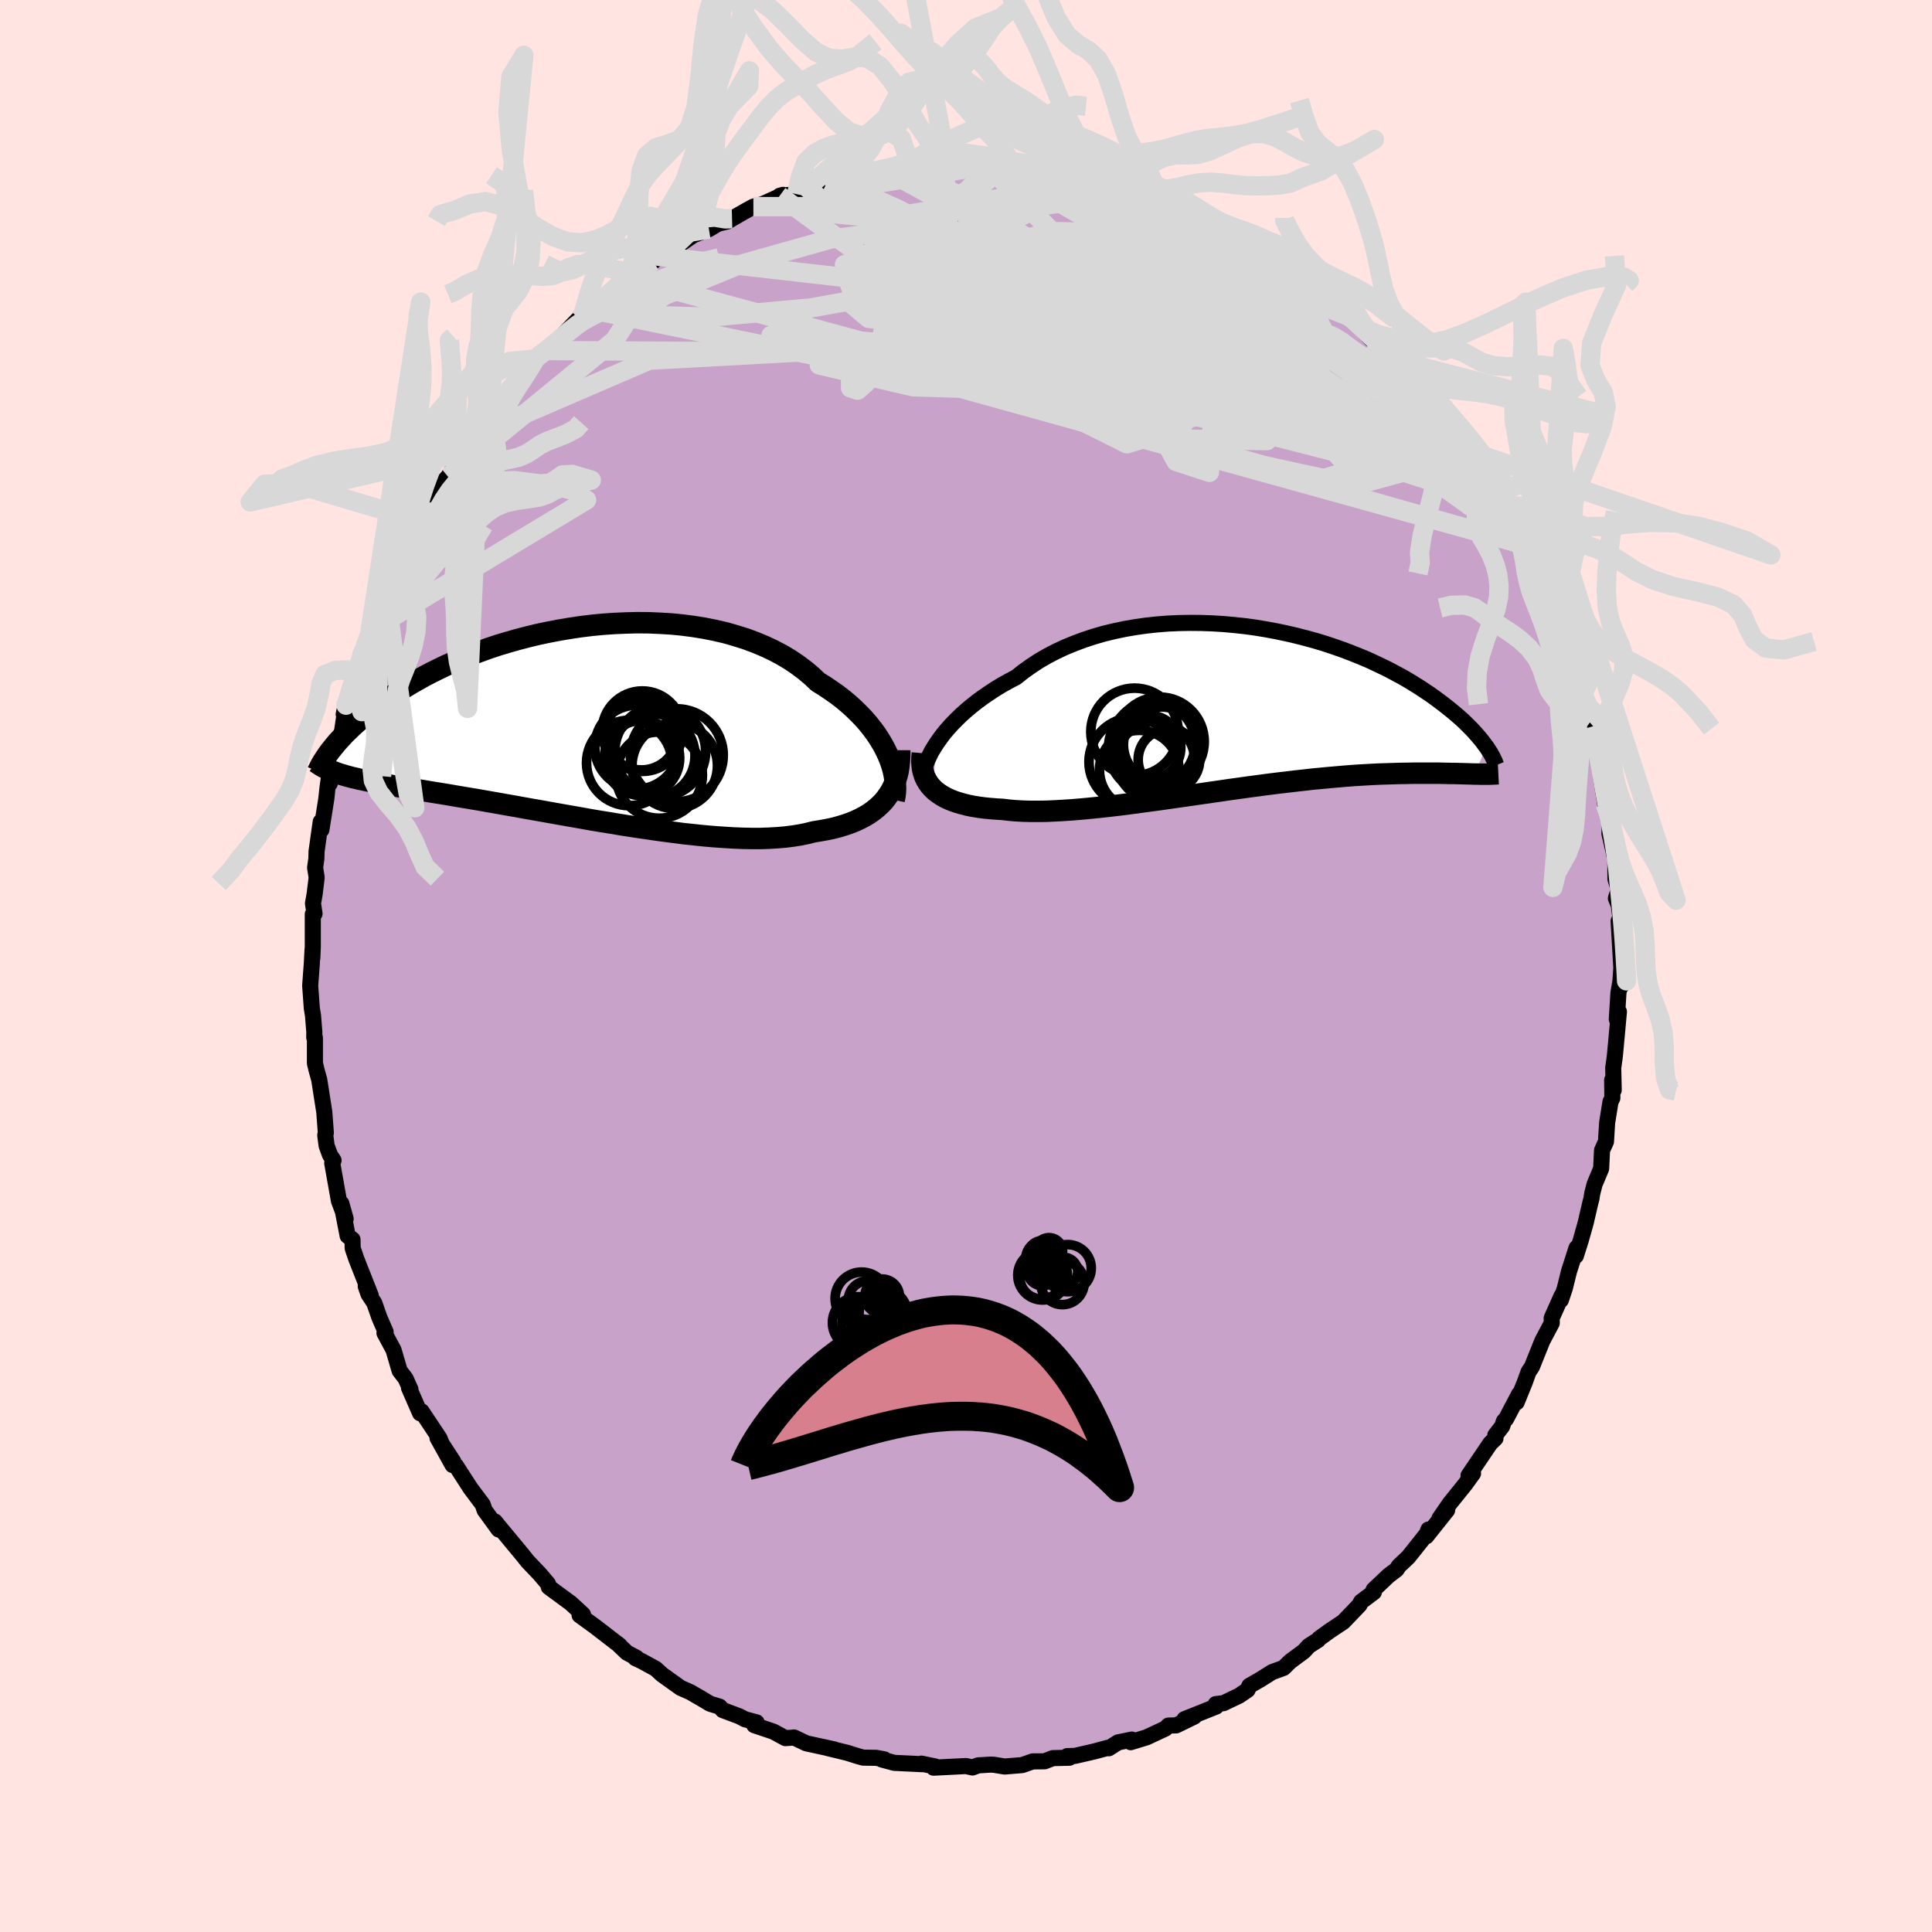 <svg viewBox="-100 -100 200 200" xmlns="http://www.w3.org/2000/svg" width="500" height="500" id="face-svg">
    <defs>
      <clipPath id="leftEyeClipPath">
        <polyline points="32.37,3.28 32.12,2.75 31.83,2.21 31.51,1.68 31.16,1.14 30.77,0.61 30.35,0.08 29.9,-0.44 29.41,-0.95 28.89,-1.46 28.35,-1.95 27.77,-2.44 27.16,-2.91 26.52,-3.36 25.86,-3.81 25.16,-4.24 24.5,-4.86 23.8,-5.45 23.04,-6.02 22.24,-6.56 21.4,-7.06 20.51,-7.53 19.59,-7.96 18.63,-8.36 17.63,-8.73 16.6,-9.05 15.55,-9.35 14.47,-9.6 13.36,-9.82 12.24,-10 11.1,-10.15 9.95,-10.26 8.79,-10.33 7.62,-10.38 6.44,-10.39 5.27,-10.36 4.1,-10.31 2.93,-10.23 1.77,-10.12 0.62,-9.98 -0.52,-9.81 -1.65,-9.62 -2.75,-9.41 -3.84,-9.18 -4.91,-8.92 -5.95,-8.65 -6.97,-8.36 -7.97,-8.06 -8.93,-7.74 -9.87,-7.4 -10.78,-7.06 -11.66,-6.71 -12.51,-6.34 -13.33,-5.98 -14.12,-5.6 -14.87,-5.23 -15.6,-4.85 -16.29,-4.46 -16.96,-4.08 -17.59,-3.7 -18.19,-3.32 -18.77,-2.94 -19.32,-2.57 -19.84,-2.2 -20.35,-1.84 -20.82,-1.49 -21.28,-1.14 -21.71,-0.79 -22.12,-0.45 -22.51,-0.11 -22.88,0.22 -23.22,0.54 -23.55,0.86 -23.86,1.16 -24.14,1.47 -24.41,1.76 -24.67,2.05 -24.9,2.33 -25.12,2.6 -25.33,2.86 -24.62,5.18 -24.33,5.28 -24.03,5.37 -23.72,5.46 -23.39,5.55 -23.05,5.64 -22.69,5.72 -22.32,5.81 -21.93,5.89 -21.52,5.98 -21.1,6.06 -20.66,6.15 -20.2,6.24 -19.72,6.32 -19.22,6.41 -18.71,6.51 -18.17,6.6 -17.61,6.69 -17.04,6.78 -16.44,6.88 -15.81,6.98 -15.17,7.09 -14.5,7.2 -13.8,7.31 -13.08,7.43 -12.33,7.56 -11.56,7.69 -10.77,7.82 -9.94,7.96 -9.1,8.11 -8.23,8.26 -7.34,8.42 -6.42,8.58 -5.48,8.75 -4.53,8.92 -3.55,9.09 -2.55,9.27 -1.54,9.45 -0.52,9.63 0.52,9.81 1.57,10 2.64,10.18 3.7,10.35 4.78,10.53 5.86,10.7 6.94,10.86 8.02,11.02 9.1,11.17 10.17,11.31 11.23,11.45 12.29,11.56 13.33,11.67 14.36,11.76 15.37,11.83 16.36,11.89 17.33,11.93 18.27,11.95 19.19,11.95 20.08,11.92 20.93,11.87 21.76,11.8 22.55,11.7 23.31,11.58 24.03,11.43 24.71,11.26 25.39,11.15 26.05,11.03 26.68,10.9 27.29,10.74 27.88,10.56 28.44,10.37 28.97,10.16 29.48,9.92 29.96,9.67 30.41,9.4 30.84,9.1 31.23,8.79 31.6,8.45 31.94,8.1 32.24,7.72" />
      </clipPath>
      <clipPath id="rightEyeClipPath">
        <polyline points="-32.22,3.48 -31.89,3.01 -31.53,2.53 -31.13,2.05 -30.7,1.57 -30.23,1.09 -29.74,0.61 -29.22,0.14 -28.66,-0.33 -28.08,-0.79 -27.47,-1.24 -26.83,-1.68 -26.16,-2.12 -25.47,-2.54 -24.75,-2.94 -24.01,-3.33 -23.27,-3.92 -22.48,-4.48 -21.66,-5.02 -20.8,-5.52 -19.9,-5.99 -18.96,-6.43 -17.99,-6.83 -17,-7.2 -15.97,-7.54 -14.93,-7.84 -13.86,-8.1 -12.77,-8.33 -11.66,-8.52 -10.54,-8.68 -9.41,-8.8 -8.28,-8.89 -7.14,-8.94 -5.99,-8.96 -4.85,-8.95 -3.71,-8.91 -2.57,-8.84 -1.45,-8.74 -0.33,-8.62 0.77,-8.47 1.86,-8.29 2.93,-8.09 3.98,-7.87 5.01,-7.63 6.02,-7.37 7,-7.1 7.96,-6.81 8.89,-6.5 9.8,-6.18 10.67,-5.85 11.52,-5.51 12.34,-5.17 13.12,-4.81 13.88,-4.45 14.61,-4.09 15.3,-3.72 15.97,-3.36 16.61,-2.99 17.21,-2.62 17.79,-2.26 18.34,-1.89 18.87,-1.54 19.37,-1.18 19.84,-0.83 20.29,-0.49 20.72,-0.15 21.13,0.18 21.51,0.5 21.88,0.82 22.23,1.13 22.55,1.44 22.85,1.74 23.14,2.03 23.41,2.32 23.66,2.6 23.89,2.87 24.11,3.13 24.31,3.38 24.49,3.63 24.67,3.86 23.45,6.69 23.14,6.68 22.82,6.67 22.48,6.66 22.13,6.65 21.77,6.64 21.39,6.63 20.99,6.63 20.58,6.62 20.15,6.61 19.71,6.6 19.25,6.6 18.78,6.6 18.28,6.6 17.77,6.6 17.24,6.6 16.69,6.61 16.13,6.62 15.54,6.63 14.93,6.65 14.3,6.67 13.64,6.69 12.97,6.72 12.27,6.76 11.55,6.8 10.8,6.85 10.03,6.91 9.24,6.98 8.42,7.05 7.58,7.13 6.72,7.21 5.84,7.31 4.94,7.41 4.02,7.52 3.08,7.63 2.12,7.75 1.15,7.88 0.16,8.01 -0.84,8.15 -1.86,8.29 -2.88,8.44 -3.92,8.59 -4.96,8.74 -6,8.89 -7.05,9.04 -8.1,9.19 -9.15,9.34 -10.19,9.48 -11.24,9.62 -12.27,9.76 -13.29,9.89 -14.3,10.01 -15.3,10.12 -16.28,10.22 -17.24,10.31 -18.18,10.39 -19.1,10.45 -20,10.5 -20.86,10.54 -21.7,10.55 -22.51,10.55 -23.28,10.53 -24.02,10.49 -24.73,10.43 -25.4,10.35 -26.06,10.31 -26.7,10.26 -27.31,10.2 -27.9,10.12 -28.47,10.03 -29.01,9.92 -29.52,9.79 -30.01,9.65 -30.47,9.5 -30.91,9.32 -31.32,9.13 -31.69,8.92 -32.04,8.69 -32.36,8.45 -32.64,8.19" />
      </clipPath>
      <filter id="fuzzy">
        <feTurbulence id="turbulence" baseFrequency="0.05" numOctaves="3" type="noise" result="noise" />
        <feDisplacementMap in="SourceGraphic" in2="noise" scale="2" />
      </filter>
      <linearGradient id="rainbowGradient" x1="0%" y1="0%" x2="100%" y2="0%">
        <stop offset="0%" style="stop-color: [object Object]; stop-opacity: 1" />
        <stop offset="50%" style="stop-color: [object Object]; stop-opacity: 1" />
        <stop offset="100%" style="stop-color: [object Object]; stop-opacity: 1" />
      </linearGradient>
    </defs>
    <rect x="-100" y="-100" width="100%" height="100%" fill="rgb(255, 228, 225)" />
    <polyline id="faceContour" points="67.74,1.64 67.84,2.07 67.79,1.33 67.54,2.79 67.37,5.52 67.59,4.73 67.27,8.24 67.16,9.4 67,10.54 67.05,12.85 66.89,11.8 66.91,13.67 66.72,14.05 66.37,16.22 66.25,18.18 65.84,19.08 65.75,20.97 65.07,22.6 64.83,23.54 64.75,24.06 64.58,24.73 64.15,26.59 63.64,28.4 63.13,30.01 63.2,29.19 62.42,31.62 61.99,33.36 61.58,34.58 61.65,34.16 60.63,36.45 60.64,36.96 59.66,38.81 58.58,41.5 58.24,42 57.82,43.16 57,45.17 57.25,44.33 55.91,46.88 55.68,47.12 55.51,47.64 54.79,48.58 54.81,48.9 54.27,49.42 52.02,52.75 52.49,52.53 51.68,53.65 50.1,55.61 49.01,57.19 49.81,56.33 47.65,59.04 47.87,58.34 47.72,58.76 45.86,61.1 45.81,61.17 44.82,62.1 44.57,62.48 43.73,63.12 42.19,64.58 42.22,64.82 40.9,65.81 40.73,66.15 39.06,67.89 37.65,68.83 36.56,69.62 36.45,69.77 35.49,70.38 34.98,70.94 33.56,71.99 32.88,72.66 31.7,73.09 30.41,73.9 29.34,74.51 29.15,74.94 28.27,75.54 26.66,76.31 25.85,76.41 25.9,76.66 22.62,77.97 23.63,77.7 21.76,78.61 20.95,78.63 20.64,78.94 18.69,79.85 17.05,80.35 17.16,80.08 15.74,80.37 14.78,80.98 14.68,80.93 13.32,81.3 11.28,81.77 10.48,81.79 10.71,81.96 8.99,82 8.14,82.33 6.9,82.34 5.82,82.72 4,82.87 2.9,82.69 2.57,82.67 1.26,82.75 0.67,82.97 0,82.82 -3.36,82.99 -3.21,82.86 -4.62,82.57 -4.51,82.63 -7.42,82.49 -8.69,82.15 -8.45,82.13 -9.29,81.97 -10.64,81.95 -11.19,81.8 -12.26,81.46 -14.36,80.95 -13.63,81.1 -16.53,80.47 -17.81,79.86 -17.9,79.88 -18.7,79.93 -19.93,79.26 -21.92,78.59 -21.68,78.3 -22.88,77.98 -23.47,77.67 -25.18,77.03 -25.51,76.67 -26.5,76.37 -27.4,75.83 -28.56,75.16 -29.54,74.73 -31.48,73.34 -32.12,72.75 -33.59,71.95 -34.23,71.65 -34.11,71.61 -35.11,71.08 -36.08,70.15 -35.85,70.34 -38.38,68.39 -40,67.21 -39.65,67.13 -40.42,66.42 -40.92,65.96 -43.19,64.29 -43.27,63.95 -43.57,63.6 -44.15,62.92 -44.56,62.49 -45.38,61.63 -45.88,61 -48.46,57.89 -48.76,57.51 -48.38,58.33 -49.83,56.34 -50.03,55.75 -51.29,54.07 -52.8,51.73 -53.15,51.66 -54.71,48.85 -53.08,51.29 -54.27,49.47 -54.51,48.88 -56.36,46.1 -56.51,46.3 -57.66,43.67 -57.51,43.83 -58.01,42.71 -58.63,41.9 -59.26,39.75 -60.2,38 -60.08,37.88 -60.73,36.38 -61.25,34.89 -61.86,33.96 -62.14,33.15 -61.62,34.11 -63.12,30.31 -63.49,29.22 -63.51,28.31 -64.01,27.94 -64.66,24.59 -64.22,26.17 -64.91,24.33 -65.61,20.4 -65.47,20.12 -65.84,19.56 -66.19,18.6 -66.33,17.52 -66.27,17.26 -66.43,15.12 -66.95,11.78 -67.23,10.77 -67.4,10.06 -67.4,7.44 -67.47,7.4 -67.46,6.85 -67.6,5.1 -67.72,4.39 -67.89,2.04 -67.72,-0.28 -67.64,-1.76 -67.67,-0.82 -67.62,-1.95 -67.62,-5.36 -67.44,-5.41 -67.6,-6.48 -67.43,-7.44 -67.22,-9.16 -67.38,-10.18 -67.25,-11.11 -67.23,-11.87 -66.8,-14.93 -66.73,-14.1 -66.22,-17.31 -66.09,-18.52 -65.95,-19.51 -65.86,-18.9 -65.82,-20.3 -65.36,-21.22 -64.58,-24.38 -64.14,-27.35 -64.42,-26.06 -64.04,-27.19 -63.37,-30.23 -63.37,-28.89 -63.16,-30.69 -62.52,-32.32 -61.7,-34.62 -61.21,-36.04 -61.45,-34.88 -59.94,-38.74 -60.13,-38.98 -58.55,-41.57 -58.51,-41.65 -58.61,-41.74 -58.09,-42.82 -57.54,-43.57 -55.82,-46.9 -55.78,-46.71 -55.62,-47.64 -54.37,-49.68 -54.31,-49.91 -53.62,-50.65 -52.15,-53.02 -52.22,-53.13 -51.13,-54.6 -50.32,-55.16 -49.48,-56.67 -49.45,-56.42 -48.75,-57.87 -48.1,-58.57 -47.84,-58.76 -46.58,-60.4 -46.8,-60.1 -44.66,-62.83 -44.54,-62.92 -43.39,-63.71 -42.13,-64.9 -40.18,-66.92 -40,-66.66 -38.92,-67.97 -40.14,-66.89 -38.8,-67.99 -37.82,-68.81 -35.99,-70.31 -34.68,-71.43 -34.81,-71.51 -34.9,-71.21 -32.35,-72.95 -31.82,-73.47 -30.75,-73.87 -30.74,-73.9 -29.78,-74.59 -28.23,-75.65 -26.61,-76.28 -25.68,-76.84 -24.68,-77.08 -24.22,-77.36 -22.95,-78.09 -22.01,-78.61 -21.08,-78.86 -18.93,-79.83 -19.29,-79.73 -17.53,-79.9 -16.8,-80.33 -16.43,-80.57 -14.55,-80.8 -13.59,-81.09 -13.36,-81.23 -12.9,-81.53 -8.75,-82.13 -10.81,-82.04 -8.05,-82.22 -5.76,-82.53 -5.66,-82.62 -5.4,-82.55 -3.86,-83.02 -2.37,-82.78 -2.23,-82.75 -2.08,-82.87 0.7,-82.87 2.8,-82.97 1.84,-83.11 2.29,-82.83 4.6,-82.85 3.56,-82.75 5.81,-82.54 9.05,-82.38 7.51,-82.3 9.5,-82.2 10.68,-81.98 11.38,-81.55 12,-81.54 14.18,-81.33 15.33,-80.68 14.58,-81.04 16.15,-80.61 17.87,-79.91 17.82,-80.02 20.36,-78.93 20.43,-79.07 22.35,-78.43 21.6,-78.68 24.12,-77.19 24.69,-77.07 25.31,-76.98 27.25,-75.91 27.2,-75.9 28.83,-74.82 29.66,-74.77 31.36,-73.63 30.61,-74.15 32.54,-72.88 34.13,-71.72 33.8,-71.79 35.13,-71.1 36.92,-69.39 37.59,-68.87 38.78,-67.8 39.63,-67.24 39.28,-67.75 39.29,-67.63 41.95,-64.87 43.14,-63.84 42.53,-64.53 44.14,-62.81 44.79,-62.46 46.59,-60.42 46.95,-59.57 46.91,-60.04 48.53,-57.56 47.77,-58.44 49.6,-56.62 49.72,-55.88 50.51,-55.3 52.35,-52.81 51.74,-53.5 51.7,-53.45 53.86,-50.09 54.73,-48.97 54.72,-48.88 55.18,-47.93 55.24,-47.72 57.23,-44.19 57.77,-43.62 57.68,-43.31 58.28,-42.41 59.17,-40.23 58.93,-41.2 59.76,-39.41 60.11,-37.8 60.15,-38.05 61.54,-34.53 61.5,-34.25 62.58,-31.97 62.57,-31.54 63.11,-29.61 63.51,-29.11 63.85,-28.24 63.95,-26.35 64.57,-25.19 64.76,-24.83 64.71,-24.76 65.24,-22.92 65.69,-20.91 65.99,-17.9 65.76,-19.41 66.17,-16.76 66.67,-15.2 66.61,-13.69 67.02,-11.93 67.1,-11.49 67.22,-11.47 67.23,-9.01 67.56,-7.92 67.28,-7 67.58,-6.27 67.74,-5.04 67.56,-4.65 67.84,0.21 67.74,1.64 67.84,2.07" fill="rgb(200, 162, 200)" stroke="black" stroke-width="1.667" stroke-linejoin="round" filter="url(#fuzzy)" />
    <g transform="translate(29.2 -26.56)">
      <polyline id="rightCountour" points="-32.22,3.48 -31.89,3.01 -31.53,2.53 -31.13,2.05 -30.7,1.57 -30.23,1.09 -29.74,0.61 -29.22,0.14 -28.66,-0.33 -28.08,-0.79 -27.47,-1.24 -26.83,-1.68 -26.16,-2.12 -25.47,-2.54 -24.75,-2.94 -24.01,-3.33 -23.27,-3.92 -22.48,-4.48 -21.66,-5.02 -20.8,-5.52 -19.9,-5.99 -18.96,-6.43 -17.99,-6.83 -17,-7.2 -15.97,-7.54 -14.93,-7.84 -13.86,-8.1 -12.77,-8.33 -11.66,-8.52 -10.54,-8.68 -9.41,-8.8 -8.28,-8.89 -7.14,-8.94 -5.99,-8.96 -4.85,-8.95 -3.71,-8.91 -2.57,-8.84 -1.45,-8.74 -0.33,-8.62 0.77,-8.47 1.86,-8.29 2.93,-8.09 3.98,-7.87 5.01,-7.63 6.02,-7.37 7,-7.1 7.96,-6.81 8.89,-6.5 9.8,-6.18 10.67,-5.85 11.52,-5.51 12.34,-5.17 13.12,-4.81 13.88,-4.45 14.61,-4.09 15.3,-3.72 15.97,-3.36 16.61,-2.99 17.21,-2.62 17.79,-2.26 18.34,-1.89 18.87,-1.54 19.37,-1.18 19.84,-0.83 20.29,-0.49 20.72,-0.15 21.13,0.18 21.51,0.5 21.88,0.82 22.23,1.13 22.55,1.44 22.85,1.74 23.14,2.03 23.41,2.32 23.66,2.6 23.89,2.87 24.11,3.13 24.31,3.38 24.49,3.63 24.67,3.86 23.45,6.69 23.14,6.68 22.82,6.67 22.48,6.66 22.13,6.65 21.77,6.64 21.39,6.63 20.99,6.63 20.58,6.62 20.15,6.61 19.71,6.6 19.25,6.6 18.78,6.6 18.28,6.6 17.77,6.6 17.24,6.6 16.69,6.61 16.13,6.62 15.54,6.63 14.93,6.65 14.3,6.67 13.64,6.69 12.97,6.72 12.27,6.76 11.55,6.8 10.8,6.85 10.03,6.91 9.24,6.98 8.42,7.05 7.58,7.13 6.72,7.21 5.84,7.31 4.94,7.41 4.02,7.52 3.08,7.63 2.12,7.75 1.15,7.88 0.16,8.01 -0.84,8.15 -1.86,8.29 -2.88,8.44 -3.92,8.59 -4.96,8.74 -6,8.89 -7.05,9.04 -8.1,9.19 -9.15,9.34 -10.19,9.48 -11.24,9.62 -12.27,9.76 -13.29,9.89 -14.3,10.01 -15.3,10.12 -16.28,10.22 -17.24,10.31 -18.18,10.39 -19.1,10.45 -20,10.5 -20.86,10.54 -21.7,10.55 -22.51,10.55 -23.28,10.53 -24.02,10.49 -24.73,10.43 -25.4,10.35 -26.06,10.31 -26.7,10.26 -27.31,10.2 -27.9,10.12 -28.47,10.03 -29.01,9.92 -29.52,9.79 -30.01,9.65 -30.47,9.5 -30.91,9.32 -31.32,9.13 -31.69,8.92 -32.04,8.69 -32.36,8.45 -32.64,8.19" fill="white" stroke="white" stroke-width="0" stroke-linejoin="round" filter="url(#fuzzy)" />
    </g>
    <g transform="translate(-40.47 -25.15)">
      <polyline id="leftCountour" points="32.37,3.28 32.12,2.75 31.83,2.21 31.51,1.68 31.16,1.14 30.77,0.61 30.35,0.08 29.9,-0.44 29.41,-0.95 28.89,-1.46 28.35,-1.95 27.77,-2.44 27.16,-2.91 26.52,-3.36 25.86,-3.81 25.16,-4.24 24.5,-4.86 23.8,-5.45 23.04,-6.02 22.24,-6.56 21.4,-7.06 20.51,-7.53 19.59,-7.96 18.63,-8.36 17.63,-8.73 16.6,-9.05 15.55,-9.35 14.47,-9.6 13.36,-9.82 12.24,-10 11.1,-10.15 9.95,-10.26 8.79,-10.33 7.62,-10.38 6.44,-10.39 5.27,-10.36 4.1,-10.31 2.93,-10.23 1.77,-10.12 0.62,-9.98 -0.52,-9.81 -1.65,-9.62 -2.75,-9.41 -3.84,-9.18 -4.91,-8.92 -5.95,-8.65 -6.97,-8.36 -7.97,-8.06 -8.93,-7.74 -9.87,-7.4 -10.78,-7.06 -11.66,-6.71 -12.51,-6.34 -13.33,-5.98 -14.12,-5.6 -14.87,-5.23 -15.6,-4.85 -16.29,-4.46 -16.96,-4.08 -17.59,-3.7 -18.19,-3.32 -18.77,-2.94 -19.32,-2.57 -19.84,-2.2 -20.35,-1.84 -20.82,-1.49 -21.28,-1.14 -21.71,-0.79 -22.12,-0.45 -22.51,-0.11 -22.88,0.22 -23.22,0.54 -23.55,0.86 -23.86,1.16 -24.14,1.47 -24.41,1.76 -24.67,2.05 -24.9,2.33 -25.12,2.6 -25.33,2.86 -24.62,5.18 -24.33,5.28 -24.03,5.37 -23.72,5.46 -23.39,5.55 -23.05,5.64 -22.69,5.72 -22.32,5.81 -21.93,5.89 -21.52,5.98 -21.1,6.06 -20.66,6.15 -20.2,6.24 -19.72,6.32 -19.22,6.41 -18.71,6.51 -18.17,6.6 -17.61,6.69 -17.04,6.78 -16.44,6.88 -15.81,6.98 -15.17,7.09 -14.5,7.2 -13.8,7.31 -13.08,7.43 -12.33,7.56 -11.56,7.69 -10.77,7.82 -9.94,7.96 -9.1,8.11 -8.23,8.26 -7.34,8.42 -6.42,8.58 -5.48,8.75 -4.53,8.92 -3.55,9.09 -2.55,9.27 -1.54,9.45 -0.52,9.63 0.52,9.81 1.57,10 2.64,10.18 3.7,10.35 4.78,10.53 5.86,10.7 6.94,10.86 8.02,11.02 9.1,11.17 10.17,11.31 11.23,11.45 12.29,11.56 13.33,11.67 14.36,11.76 15.37,11.83 16.36,11.89 17.33,11.93 18.27,11.95 19.19,11.95 20.08,11.92 20.93,11.87 21.76,11.8 22.55,11.7 23.31,11.58 24.03,11.43 24.71,11.26 25.39,11.15 26.05,11.03 26.68,10.9 27.29,10.74 27.88,10.56 28.44,10.37 28.97,10.16 29.48,9.92 29.96,9.67 30.41,9.4 30.84,9.1 31.23,8.79 31.6,8.45 31.94,8.1 32.24,7.72" fill="white" stroke="white" stroke-width="0" stroke-linejoin="round" filter="url(#fuzzy)" />
    </g>
    <g transform="translate(29.2 -26.56)">
      <polyline id="rightUpper" points="-33.64,7.39 -33.65,7.11 -33.64,6.79 -33.58,6.45 -33.49,6.08 -33.37,5.69 -33.21,5.28 -33.01,4.85 -32.79,4.4 -32.52,3.95 -32.22,3.48 -31.89,3.01 -31.53,2.53 -31.13,2.05 -30.7,1.57 -30.23,1.09 -29.74,0.61 -29.22,0.14 -28.66,-0.33 -28.08,-0.79 -27.47,-1.24 -26.83,-1.68 -26.16,-2.12 -25.47,-2.54 -24.75,-2.94 -24.01,-3.33 -23.27,-3.92 -22.48,-4.48 -21.66,-5.02 -20.8,-5.52 -19.9,-5.99 -18.96,-6.43 -17.99,-6.83 -17,-7.2 -15.97,-7.54 -14.93,-7.84 -13.86,-8.1 -12.77,-8.33 -11.66,-8.52 -10.54,-8.68 -9.41,-8.8 -8.28,-8.89 -7.14,-8.94 -5.99,-8.96 -4.85,-8.95 -3.71,-8.91 -2.57,-8.84 -1.45,-8.74 -0.33,-8.62 0.77,-8.47 1.86,-8.29 2.93,-8.09 3.98,-7.87 5.01,-7.63 6.02,-7.37 7,-7.1 7.96,-6.81 8.89,-6.5 9.8,-6.18 10.67,-5.85 11.52,-5.51 12.34,-5.17 13.12,-4.81 13.88,-4.45 14.61,-4.09 15.3,-3.72 15.97,-3.36 16.61,-2.99 17.21,-2.62 17.79,-2.26 18.34,-1.89 18.87,-1.54 19.37,-1.18 19.84,-0.83 20.29,-0.49 20.72,-0.15 21.13,0.18 21.51,0.5 21.88,0.82 22.23,1.13 22.55,1.44 22.85,1.74 23.14,2.03 23.41,2.32 23.66,2.6 23.89,2.87 24.11,3.13 24.31,3.38 24.49,3.63 24.67,3.86 24.82,4.09 24.96,4.31 25.1,4.52 25.21,4.73 25.32,4.92 25.41,5.11 25.5,5.29 25.57,5.46 25.63,5.62 25.69,5.77" fill="none" stroke="black" stroke-width="1.667" stroke-linejoin="round" filter="url(#fuzzy)" />
      <polyline id="rightLower" points="-33.72,4.53 -33.76,4.98 -33.77,5.41 -33.74,5.82 -33.69,6.21 -33.59,6.59 -33.47,6.95 -33.31,7.28 -33.12,7.6 -32.9,7.9 -32.64,8.19 -32.36,8.45 -32.04,8.69 -31.69,8.92 -31.32,9.13 -30.91,9.32 -30.47,9.5 -30.01,9.65 -29.52,9.79 -29.01,9.92 -28.47,10.03 -27.9,10.12 -27.31,10.2 -26.7,10.26 -26.06,10.31 -25.4,10.35 -24.73,10.43 -24.02,10.49 -23.28,10.53 -22.51,10.55 -21.7,10.55 -20.86,10.54 -20,10.5 -19.1,10.45 -18.18,10.39 -17.24,10.31 -16.28,10.22 -15.3,10.12 -14.3,10.01 -13.29,9.89 -12.27,9.76 -11.24,9.62 -10.19,9.48 -9.15,9.34 -8.1,9.19 -7.05,9.04 -6,8.89 -4.96,8.74 -3.92,8.59 -2.88,8.44 -1.86,8.29 -0.84,8.15 0.16,8.01 1.15,7.88 2.12,7.75 3.08,7.63 4.02,7.52 4.94,7.41 5.84,7.31 6.72,7.21 7.58,7.13 8.42,7.05 9.24,6.98 10.03,6.91 10.8,6.85 11.55,6.8 12.27,6.76 12.97,6.72 13.64,6.69 14.3,6.67 14.93,6.65 15.54,6.63 16.13,6.62 16.69,6.61 17.24,6.6 17.77,6.6 18.28,6.6 18.78,6.6 19.25,6.6 19.71,6.6 20.15,6.61 20.58,6.62 20.99,6.63 21.39,6.63 21.77,6.64 22.13,6.65 22.48,6.66 22.82,6.67 23.14,6.68 23.45,6.69 23.75,6.69 24.03,6.7 24.31,6.7 24.57,6.7 24.82,6.7 25.06,6.7 25.29,6.69 25.5,6.68 25.71,6.67 25.91,6.66" fill="none" stroke="black" stroke-width="2.222" stroke-linejoin="round" filter="url(#fuzzy)" />
      <circle r="3.354" cx="-10.318" cy="3.938" stroke="black" fill="none" stroke-width="1.0" filter="url(#fuzzy)" clip-path="url(#rightEyeClipPath)" /><circle r="4.61" cx="-9.148" cy="3.333" stroke="black" fill="none" stroke-width="1.0" filter="url(#fuzzy)" clip-path="url(#rightEyeClipPath)" /><circle r="4.12" cx="-11.263" cy="6.283" stroke="black" fill="none" stroke-width="1.0" filter="url(#fuzzy)" clip-path="url(#rightEyeClipPath)" /><circle r="4.528" cx="-11.753" cy="2.323" stroke="black" fill="none" stroke-width="1.0" filter="url(#fuzzy)" clip-path="url(#rightEyeClipPath)" /><circle r="3.914" cx="-8.988" cy="3.653" stroke="black" fill="none" stroke-width="1.0" filter="url(#fuzzy)" clip-path="url(#rightEyeClipPath)" /><circle r="4.054" cx="-9.568" cy="5.308" stroke="black" fill="none" stroke-width="1.0" filter="url(#fuzzy)" clip-path="url(#rightEyeClipPath)" /><circle r="4.342" cx="-9.813" cy="3.538" stroke="black" fill="none" stroke-width="1.0" filter="url(#fuzzy)" clip-path="url(#rightEyeClipPath)" /><circle r="3.186" cx="-8.193" cy="5.208" stroke="black" fill="none" stroke-width="1.0" filter="url(#fuzzy)" clip-path="url(#rightEyeClipPath)" /><circle r="4.578" cx="-11.893" cy="5.428" stroke="black" fill="none" stroke-width="1.0" filter="url(#fuzzy)" clip-path="url(#rightEyeClipPath)" /><circle r="4.684" cx="-9.778" cy="4.068" stroke="black" fill="none" stroke-width="1.0" filter="url(#fuzzy)" clip-path="url(#rightEyeClipPath)" />
      </g>
    <g transform="translate(-40.47 -25.15)">
      <polyline id="leftUpper" points="33.03,7.96 33.11,7.58 33.16,7.18 33.18,6.75 33.16,6.3 33.11,5.83 33.03,5.34 32.92,4.84 32.77,4.33 32.59,3.81 32.37,3.28 32.12,2.75 31.83,2.21 31.51,1.68 31.16,1.14 30.77,0.61 30.35,0.08 29.9,-0.44 29.41,-0.95 28.89,-1.46 28.35,-1.95 27.77,-2.44 27.16,-2.91 26.52,-3.36 25.86,-3.81 25.16,-4.24 24.5,-4.86 23.8,-5.45 23.04,-6.02 22.24,-6.56 21.4,-7.06 20.51,-7.53 19.59,-7.96 18.63,-8.36 17.63,-8.73 16.6,-9.05 15.55,-9.35 14.47,-9.6 13.36,-9.82 12.24,-10 11.1,-10.15 9.95,-10.26 8.79,-10.33 7.62,-10.38 6.44,-10.39 5.27,-10.36 4.1,-10.31 2.93,-10.23 1.77,-10.12 0.62,-9.98 -0.52,-9.81 -1.65,-9.62 -2.75,-9.41 -3.84,-9.18 -4.91,-8.92 -5.95,-8.65 -6.97,-8.36 -7.97,-8.06 -8.93,-7.74 -9.87,-7.4 -10.78,-7.06 -11.66,-6.71 -12.51,-6.34 -13.33,-5.98 -14.12,-5.6 -14.87,-5.23 -15.6,-4.85 -16.29,-4.46 -16.96,-4.08 -17.59,-3.7 -18.19,-3.32 -18.77,-2.94 -19.32,-2.57 -19.84,-2.2 -20.35,-1.84 -20.82,-1.49 -21.28,-1.14 -21.71,-0.79 -22.12,-0.45 -22.51,-0.11 -22.88,0.22 -23.22,0.54 -23.55,0.86 -23.86,1.16 -24.14,1.47 -24.41,1.76 -24.67,2.05 -24.9,2.33 -25.12,2.6 -25.33,2.86 -25.52,3.12 -25.69,3.36 -25.85,3.6 -26,3.83 -26.14,4.05 -26.26,4.26 -26.37,4.46 -26.47,4.66 -26.56,4.84 -26.64,5.02" fill="none" stroke="black" stroke-width="2.222" stroke-linejoin="round" filter="url(#fuzzy)" />
      <polyline id="leftLower" points="33.61,2.81 33.61,3.39 33.58,3.95 33.52,4.49 33.44,5.01 33.31,5.52 33.16,6 32.98,6.46 32.77,6.9 32.52,7.32 32.24,7.72 31.94,8.1 31.6,8.45 31.23,8.79 30.84,9.1 30.41,9.4 29.96,9.67 29.48,9.92 28.97,10.16 28.44,10.37 27.88,10.56 27.29,10.74 26.68,10.9 26.05,11.03 25.39,11.15 24.71,11.26 24.03,11.43 23.31,11.58 22.55,11.7 21.76,11.8 20.93,11.87 20.08,11.92 19.19,11.95 18.27,11.95 17.33,11.93 16.36,11.89 15.37,11.83 14.36,11.76 13.33,11.67 12.29,11.56 11.23,11.45 10.17,11.31 9.1,11.17 8.02,11.02 6.94,10.86 5.86,10.7 4.78,10.53 3.7,10.35 2.64,10.18 1.57,10 0.52,9.81 -0.52,9.63 -1.54,9.45 -2.55,9.27 -3.55,9.09 -4.53,8.92 -5.48,8.75 -6.42,8.58 -7.34,8.42 -8.23,8.26 -9.1,8.11 -9.94,7.96 -10.77,7.82 -11.56,7.69 -12.33,7.56 -13.08,7.43 -13.8,7.31 -14.5,7.2 -15.17,7.09 -15.81,6.98 -16.44,6.88 -17.04,6.78 -17.61,6.69 -18.17,6.6 -18.71,6.51 -19.22,6.41 -19.72,6.32 -20.2,6.24 -20.66,6.15 -21.1,6.06 -21.52,5.98 -21.93,5.89 -22.32,5.81 -22.69,5.72 -23.05,5.64 -23.39,5.55 -23.72,5.46 -24.03,5.37 -24.33,5.28 -24.62,5.18 -24.89,5.08 -25.15,4.98 -25.39,4.88 -25.63,4.77 -25.85,4.66 -26.07,4.55 -26.27,4.43 -26.46,4.31 -26.64,4.19 -26.82,4.06" fill="none" stroke="black" stroke-width="2.222" stroke-linejoin="round" filter="url(#fuzzy)" />
      <circle r="4.422" cx="5.609" cy="4.132" stroke="black" fill="none" stroke-width="1.0" filter="url(#fuzzy)" clip-path="url(#leftEyeClipPath)" /><circle r="3.896" cx="6.934" cy="3.622" stroke="black" fill="none" stroke-width="1.0" filter="url(#fuzzy)" clip-path="url(#leftEyeClipPath)" /><circle r="4.468" cx="8.714" cy="5.387" stroke="black" fill="none" stroke-width="1.0" filter="url(#fuzzy)" clip-path="url(#leftEyeClipPath)" /><circle r="4.698" cx="8.819" cy="2.932" stroke="black" fill="none" stroke-width="1.0" filter="url(#fuzzy)" clip-path="url(#leftEyeClipPath)" /><circle r="4.426" cx="10.319" cy="4.422" stroke="black" fill="none" stroke-width="1.0" filter="url(#fuzzy)" clip-path="url(#leftEyeClipPath)" /><circle r="3.726" cx="6.874" cy="1.132" stroke="black" fill="none" stroke-width="1.0" filter="url(#fuzzy)" clip-path="url(#leftEyeClipPath)" /><circle r="4.336" cx="8.084" cy="3.372" stroke="black" fill="none" stroke-width="1.0" filter="url(#fuzzy)" clip-path="url(#leftEyeClipPath)" /><circle r="4.164" cx="6.964" cy="0.842" stroke="black" fill="none" stroke-width="1.0" filter="url(#fuzzy)" clip-path="url(#leftEyeClipPath)" /><circle r="4.804" cx="10.534" cy="3.332" stroke="black" fill="none" stroke-width="1.0" filter="url(#fuzzy)" clip-path="url(#leftEyeClipPath)" /><circle r="4.342" cx="6.384" cy="2.487" stroke="black" fill="none" stroke-width="1.0" filter="url(#fuzzy)" clip-path="url(#leftEyeClipPath)" />
    </g>
    <g id="hairs">
      <polyline points="55.18,-47.93 21.05,-58.99 20.69,-58.46 19.99,-57.42 19.13,-58.32 20.13,-61.04 22.09,-64.42 23.51,-67.24 23.87,-68.92 23.26,-69.38 21.52,-68.86 18.07,-67.79 12.74,-66.79 6.65,-66.48 1.76,-66.93 -1.36,-67.37 -5.13,-67.15 -11.25,-68.91 2.8,-82.97" fill="none" stroke="rgb(216, 216, 216)" stroke-width="2" stroke-linejoin="round" filter="url(#fuzzy)" /><polyline points="53.86,-50.09 10.97,-67.75 2.63,-74.95 1.95,-77.17 1.83,-77.33 1.34,-76.51 1.09,-74.89 1.56,-72.62 3.11,-69.9 6.12,-66.98 10.51,-64.12 15.14,-61.45 18.37,-58.77 19.92,-55.61 21.75,-52.23 25.2,-51.1 25.55,-56.84 13.01,-71.32 -5.4,-82.55" fill="none" stroke="rgb(216, 216, 216)" stroke-width="2" stroke-linejoin="round" filter="url(#fuzzy)" /><polyline points="-14.55,-80.8 -3.88,-75.78 17.09,-69.28 30.39,-63.65 32.14,-60.89 23.78,-61.02 9.81,-62.59 -4.46,-64.14 -14.97,-65.04 -20.03,-65.33 -20.19,-65.27 -17.35,-65.09 -13.66,-64.85 -10.66,-64.57 -8.9,-64.16 -8.08,-63.56 -7.34,-62.71 -5.66,-61.74 -2.22,-60.94 3.01,-60.88 8.53,-62.31 11.8,-65.99 12.43,-72.12 27.2,-75.9" fill="none" stroke="rgb(216, 216, 216)" stroke-width="2" stroke-linejoin="round" filter="url(#fuzzy)" /><polyline points="2.8,-82.97 24.62,-70.42 26.7,-61.97 22.24,-55.75 16.65,-54.06 11.95,-56.41 8.73,-60.86 7.05,-65.71 6.2,-70.07 4.66,-73.55 1,-75.78 -5.4,-76.4 -14.06,-75.24 -23.45,-72.6 -31.17,-69.43 -34.9,-67.07 -36.37,-64.78 -53.62,-50.65" fill="none" stroke="rgb(216, 216, 216)" stroke-width="2" stroke-linejoin="round" filter="url(#fuzzy)" /><polyline points="-2.23,-82.75 -1.76,-75.04 15.31,-68.71 23.89,-66.1 21.97,-66.25 14.72,-67.16 7.69,-67.74 3.8,-67.95 3.13,-68.15 4.57,-68.44 7.35,-68.61 11.55,-68.24 17.62,-66.79 25.42,-63.51 30.89,-58.43 19.62,-55.95 -38.92,-67.97" fill="none" stroke="rgb(216, 216, 216)" stroke-width="2" stroke-linejoin="round" filter="url(#fuzzy)" /><polyline points="57.77,-43.62 -1.32,-60.02 -15.68,-64.05 -8.2,-62.21 4.81,-59.16 12.41,-58.01 11.53,-59.8 4.74,-63.62 -3.63,-67.73 -10.06,-70.84 -12.58,-72.6 -10.58,-73.23 -4.44,-72.97 4.74,-71.68 15.5,-68.97 26.39,-64.77 36.02,-59.64 42.87,-54.71 45.09,-51.07 40.3,-49.76 26.22,-52.8 6.2,-63.77 14.58,-81.04" fill="none" stroke="rgb(216, 216, 216)" stroke-width="2" stroke-linejoin="round" filter="url(#fuzzy)" /><polyline points="-22.01,-78.61 -8.44,-78.61 2.86,-73.42 7.65,-69.53 5.77,-68.09 0.07,-67.33 -6.05,-65.82 -10.25,-63.51 -11.96,-61.23 -11.95,-59.84 -11.21,-59.61 -10.37,-60.36 -9.64,-61.82 -9.02,-64 -8.27,-66.97 -6.85,-70.48 -4.43,-73.73 -1.68,-75.7 -0.83,-75.71 -4.6,-73.88 -12.28,-71.21 -11.86,-70.01 27.25,-75.91" fill="none" stroke="rgb(216, 216, 216)" stroke-width="2" stroke-linejoin="round" filter="url(#fuzzy)" /><polyline points="57.77,-43.62 41.22,-55.46 20.75,-65.7 8.6,-71.19 1.73,-73.76 -3.6,-74.52 -7.74,-73.71 -9.2,-71.56 -6.95,-68.73 -1.42,-66.14 5.7,-64.47 12.45,-63.77 17.56,-63.63 20.88,-63.63 23.09,-63.63 25.27,-63.6 28.21,-63.12 31.82,-61.36 34.28,-57.93 31.15,-54.38 16.85,-54.66 -6.55,-62.91 -2.37,-82.78" fill="none" stroke="rgb(216, 216, 216)" stroke-width="2" stroke-linejoin="round" filter="url(#fuzzy)" /><polyline points="28.83,-74.82 34.16,-67.25 29.79,-62.16 22.17,-59.69 18.65,-57.93 17.92,-57.27 16.29,-58.23 12.77,-60.63 9.04,-63.73 7,-66.66 6.84,-68.76 7.13,-69.78 6.22,-69.9 3.67,-69.53 0.7,-69.01 -0.8,-68.54 0.07,-68.2 2.17,-68.04 3.14,-67.82 2.32,-66.88 3.71,-65.36 13.14,-67.42 12,-81.54" fill="none" stroke="rgb(216, 216, 216)" stroke-width="2" stroke-linejoin="round" filter="url(#fuzzy)" /><polyline points="54.73,-48.97 26.84,-67.65 20.75,-68.73 16.52,-65.9 6.97,-64.7 -3.42,-65.27 -8.38,-65.99 -5.8,-65.68 1.52,-64.45 8.43,-63.4 10.89,-63.4 8.46,-64.07 4.03,-64.24 0.65,-63.47 -2.71,-63.01 -12.38,-63.82 -32.8,-62.71 -50.32,-55.16" fill="none" stroke="rgb(216, 216, 216)" stroke-width="2" stroke-linejoin="round" filter="url(#fuzzy)" /><polyline points="14.18,-81.33 -6.57,-77.71 -7,-74.13 -2.74,-73.01 -0.95,-73.13 -2.03,-72.69 -3.98,-71.05 -4.53,-68.8 -2.55,-66.98 1.4,-66.36 5.23,-67.05 6.56,-68.43 4.54,-69.66 1.16,-70.29 0.52,-70.73 5.58,-71.88 14.11,-73.89 17.95,-76.07 2.29,-82.83" fill="none" stroke="rgb(216, 216, 216)" stroke-width="2" stroke-linejoin="round" filter="url(#fuzzy)" /><polyline points="54.73,-48.97 -0.08,-63.04 -9.81,-70.89 -5.12,-74.21 3.24,-73.73 12.44,-71.07 21.03,-67.97 27.74,-65.46 31.78,-63.8 33.17,-62.83 32.72,-62.22 31.63,-61.62 30.91,-60.82 31,-59.8 31.53,-58.8 31.35,-58.18 28.8,-58.44 23.04,-59.86 16.32,-61.63 13.41,-61.44 10.24,-58.95 -34.9,-71.21" fill="none" stroke="rgb(216, 216, 216)" stroke-width="2" stroke-linejoin="round" filter="url(#fuzzy)" /><polyline points="-19.29,-79.73 -5.97,-70.02 5.63,-64.94 11.36,-65.59 17.15,-66.02 22.66,-64.64 25.26,-63.11 24.23,-63.05 21.16,-64.5 18.2,-66.39 16.41,-67.74 15.57,-68.31 15.18,-68.43 15.36,-68.48 16.78,-68.55 19.6,-68.56 22.18,-68.63 21.12,-69.1 13.64,-69.59 2.6,-67.64 3.7,-58.99 57.77,-43.62" fill="none" stroke="rgb(216, 216, 216)" stroke-width="2" stroke-linejoin="round" filter="url(#fuzzy)" /><polyline points="-31.82,-73.47 3.5,-69.45 1.09,-73.59 -6.46,-76.8 -10.79,-78.12 -10.43,-77.94 -6.12,-76.21 0.68,-72.82 8.37,-68.25 15.53,-63.77 20.96,-60.95 23.64,-60.93 23.05,-63.85 19.77,-68.6 15.62,-73.24 12.26,-75.97 8.95,-76.03 2.25,-74.23 -6.43,-73.38 11.38,-81.55" fill="none" stroke="rgb(216, 216, 216)" stroke-width="2" stroke-linejoin="round" filter="url(#fuzzy)" /><polyline points="27.2,-75.9 3.51,-73.21 7.66,-62.46 23.88,-53.79 36.33,-50.25 39.87,-51.3 36.54,-55.13 31.14,-59.37 27.41,-61.95 25.32,-62.11 21.01,-60.68 10.29,-59.48 -5.48,-59.96 -15.19,-62.22 -0.44,-63.75 51.7,-53.45" fill="none" stroke="rgb(216, 216, 216)" stroke-width="2" stroke-linejoin="round" filter="url(#fuzzy)" /><polyline points="-34.81,-71.51 -37.23,-69.35 -37.38,-68.35 -34.25,-67.38 -26.47,-67.17 -16.09,-68.12 -6.67,-69.8 -0.45,-71.34 2.53,-72.06 3.69,-71.86 4.55,-71.13 5.83,-70.37 7.2,-69.94 7.61,-69.94 6.14,-70.36 2.82,-71.1 -0.98,-72.08 -3.1,-73.2 -1.96,-74.48 2.04,-76.03 6.39,-77.93 8.41,-79.88 7.95,-81.23 7.1,-81.72 0.7,-82.87" fill="none" stroke="rgb(216, 216, 216)" stroke-width="2" stroke-linejoin="round" filter="url(#fuzzy)" /><polyline points="2.29,-82.83 9.96,-74.91 18.45,-70.28 14.66,-71.14 3.71,-72.13 -7.06,-71.08 -12.27,-68.89 -10.08,-67.04 -2.35,-66.24 6.74,-66.56 12.52,-68.12 11.55,-71.11 3.28,-74.81 -8.58,-77.39 -16.18,-78.11 -5.66,-82.62" fill="none" stroke="rgb(216, 216, 216)" stroke-width="2" stroke-linejoin="round" filter="url(#fuzzy)" /><polyline points="-8.05,-82.22 5.41,-74.88 -1.52,-74.1 -6.17,-73.75 -7.07,-72.75 -4.05,-71.38 2.5,-69.73 9.98,-68.06 14.57,-66.97 13.61,-66.94 7.49,-67.79 -0.45,-68.67 -5.66,-68.69 -4.93,-67.49 1.98,-65.35 12.55,-62.81 24.12,-59.91 36.52,-55.99 48.94,-51.61 50.51,-55.3" fill="none" stroke="rgb(216, 216, 216)" stroke-width="2" stroke-linejoin="round" filter="url(#fuzzy)" /><polyline points="-43.39,-63.71 7.02,-63.43 14.96,-70.42 15.87,-73.59 18.2,-72.14 20.04,-68.42 18.06,-65.09 11.64,-63.71 3.01,-64.48 -4.63,-66.62 -8.75,-69.01 -8.21,-70.69 -3.22,-71.1 4.83,-70.18 13.67,-68.39 20.79,-66.53 24.26,-65.43 23.59,-65.57 19.7,-66.96 14.12,-69.24 8.13,-72.07 3.38,-75.17 3.5,-78.05 12.19,-79.35 24.69,-77.07" fill="none" stroke="rgb(216, 216, 216)" stroke-width="2" stroke-linejoin="round" filter="url(#fuzzy)" /><polyline points="0.7,-82.87 -1.11,-83.04 -2.1,-83.65 -2.97,-84.48 -3.92,-85.55 -4.99,-87.12 -6.2,-89.22 -7.51,-91.43 -8.88,-93.15 -10.23,-94 -11.54,-94.08 -12.84,-93.88 -14.18,-93.96 -15.58,-94.66 -17.04,-95.94 -18.53,-97.48 -19.98,-98.89 -21.39,-99.96 -22.77,-100.77 -24.21,-101.57 -25.8,-102.58 -27.61,-103.95 -29.58,-105.54 -31.45,-107" fill="none" stroke="rgb(216, 216, 216)" stroke-width="2" stroke-linejoin="round" filter="url(#fuzzy)" /><polyline points="-5.66,-82.62 -6.7,-85.65 -8.17,-86.52 -9.51,-86.2 -10.78,-85.93 -12.1,-86.35 -13.46,-87.47 -14.84,-88.95 -16.19,-90.47 -17.54,-91.88 -18.93,-93.31 -20.41,-95.02 -22.03,-97.23 -23.84,-100.04 -25.91,-103.28 -28.2,-106.33 -30.19,-107.85" fill="none" stroke="rgb(216, 216, 216)" stroke-width="2" stroke-linejoin="round" filter="url(#fuzzy)" /><polyline points="-5.66,-82.62 -5.01,-82.68 -4.04,-82.76 -3.08,-82.81 -2.12,-82.83 -1.12,-82.86 -0.09,-82.88 0.9,-82.9 1.83,-82.89 2.71,-82.86 3.6,-82.79 4.55,-82.71 5.56,-82.6 6.61,-82.48 7.67,-82.34 8.71,-82.19 9.73,-82.02 10.73,-81.83 11.74,-81.63 12.76,-81.41 13.74,-81.2 14.59,-81 15.25,-80.84 16.15,-80.61" fill="none" stroke="rgb(216, 216, 216)" stroke-width="2" stroke-linejoin="round" filter="url(#fuzzy)" /><polyline points="-13.36,-81.23 -12.15,-81.61 -10.76,-81.99 -9.52,-82.29 -8.33,-82.55 -7.2,-82.82 -6.15,-83.16 -5.18,-83.6 -4.24,-84.11 -3.3,-84.64 -2.34,-85.16 -1.34,-85.65 -0.31,-86.12 0.7,-86.56 1.68,-86.97 2.62,-87.32 3.56,-87.56 4.55,-87.69 5.63,-87.73 6.8,-87.79 8,-88 9.19,-88.4 10.33,-88.86 11.46,-89.11 12.42,-89.01" fill="none" stroke="rgb(216, 216, 216)" stroke-width="2" stroke-linejoin="round" filter="url(#fuzzy)" /><polyline points="-14.55,-80.8 -13.91,-81.62 -13.16,-82.11 -12.13,-82.48 -11,-83.2 -9.88,-84.58 -8.82,-86.58 -7.81,-88.75 -6.83,-90.52 -5.87,-91.51 -4.89,-91.72 -3.87,-91.53 -2.83,-91.43 -1.72,-91.81 -0.55,-92.76 0.65,-94.17 1.77,-95.76 2.7,-97.18 3.67,-98.2 5.53,-99.72" fill="none" stroke="rgb(216, 216, 216)" stroke-width="2" stroke-linejoin="round" filter="url(#fuzzy)" /><polyline points="6.4,-70.12 6.43,-70.73 5.46,-71.83 4.43,-72.61 3.56,-73.17 2.81,-73.76 2.09,-74.4 1.33,-74.95 0.49,-75.29 -0.4,-75.41 -1.32,-75.46 -2.23,-75.6 -3.15,-75.95 -4.06,-76.51 -5,-77.17 -5.99,-77.8 -7.05,-78.35 -8.19,-78.86 -9.4,-79.4 -10.63,-79.93 -11.8,-80.27 -12.84,-80.17 -13.72,-79.6 -14.67,-79.05 -16.43,-80.57 3.31,-98.04 0.97,-97.09 -0.82,-95.48 -2.07,-94.03 -3.07,-92.74 -3.99,-91.43 -4.89,-90.01 -5.82,-88.59 -6.82,-87.36 -7.9,-86.44 -9.06,-85.88 -10.27,-85.58 -11.48,-85.41 -12.65,-85.25 -13.74,-85 -14.75,-84.63 -15.69,-84.1 -16.55,-83.27 -17.14,-81.7 -17.53,-79.9" fill="none" stroke="rgb(216, 216, 216)" stroke-width="2" stroke-linejoin="round" filter="url(#fuzzy)" /><polyline points="-24.22,-77.36 -24.93,-77.34 -26.01,-77.52 -27.21,-77.43 -28.36,-76.94 -29.39,-76.23 -30.33,-75.55 -31.26,-75.03 -32.23,-74.7 -33.27,-74.52 -34.35,-74.41 -35.43,-74.29 -36.5,-74.07 -37.55,-73.7 -38.62,-73.17 -39.68,-72.57 -40.69,-72.09 -41.58,-71.89 -42.34,-72.04 -43.04,-72.36 -43.62,-72.65" fill="none" stroke="rgb(216, 216, 216)" stroke-width="2" stroke-linejoin="round" filter="url(#fuzzy)" /><polyline points="-54.82,-77.11 -54.42,-77.79 -52.95,-78.22 -51.36,-78.88 -49.72,-79.13 -48,-78.68 -46.22,-77.67 -44.45,-76.49 -42.75,-75.51 -41.18,-74.96 -39.77,-74.87 -38.54,-75.12 -37.45,-75.54 -36.46,-76.04 -35.51,-76.57 -34.58,-77.1 -33.64,-77.51 -32.61,-77.61 -31.41,-77.26 -29.95,-76.57 -28.25,-76.02 -26.61,-76.28" fill="none" stroke="rgb(216, 216, 216)" stroke-width="2" stroke-linejoin="round" filter="url(#fuzzy)" /><polyline points="66.17,-16.76 66.67,-15.32 66.97,-13.98 67.23,-12.82 67.46,-11.78 67.73,-10.76 68.08,-9.72 68.52,-8.66 69.02,-7.55 69.51,-6.37 69.91,-5.09 70.18,-3.7 70.3,-2.24 70.34,-0.8 70.41,0.55 70.59,1.8 70.93,3 71.4,4.22 71.86,5.54 72.18,6.98 72.28,8.53 72.29,10.11 72.42,11.62 72.82,12.81 73.49,12.96" fill="none" stroke="rgb(216, 216, 216)" stroke-width="2" stroke-linejoin="round" filter="url(#fuzzy)" /><polyline points="-30.75,-73.87 -30.44,-74.27 -29.65,-75.03 -28.65,-75.97 -27.68,-77.1 -26.9,-78.6 -26.36,-80.65 -26.03,-83.37 -25.85,-86.73 -25.73,-90.63 -25.58,-94.77 -25.31,-98.65 -24.81,-101.74 -24.06,-103.72 -23.1,-104.82 -22.08,-105.65 -20.99,-106.64 -19.59,-108.83 -31.82,-73.47 -31.21,-74.16 -30.64,-74.95 -29.86,-75.89 -28.93,-76.89 -27.97,-77.95 -27.09,-79.13 -26.29,-80.44 -25.54,-81.78 -24.77,-83.07 -23.94,-84.29 -23.08,-85.48 -22.2,-86.66 -21.33,-87.83 -20.45,-88.91 -19.55,-89.82 -18.6,-90.54 -17.62,-91.15 -16.61,-91.73 -15.57,-92.3 -14.47,-92.81 -13.28,-93.23 -12.06,-93.69 -10.97,-94.39 -9.37,-95.68" fill="none" stroke="rgb(216, 216, 216)" stroke-width="2" stroke-linejoin="round" filter="url(#fuzzy)" /><polyline points="-32.35,-72.95 -33.97,-72.02 -34.9,-71.84 -35.97,-72.01 -37.38,-72.34 -38.89,-72.61 -40.2,-72.6 -41.18,-72.28 -41.93,-71.83 -42.73,-71.49 -43.83,-71.39 -45.29,-71.49 -47,-71.6 -48.73,-71.54 -50.3,-71.18 -51.7,-70.56 -52.96,-69.82 -53.63,-69.54" fill="none" stroke="rgb(216, 216, 216)" stroke-width="2" stroke-linejoin="round" filter="url(#fuzzy)" /><polyline points="-34.9,-71.21 -33.59,-73.52 -32.88,-75.16 -32.32,-76.33 -31.64,-77.12 -30.76,-77.76 -29.77,-78.45 -28.77,-79.35 -27.88,-80.57 -27.16,-82.13 -26.57,-83.94 -26.01,-85.82 -25.36,-87.57 -24.51,-89 -23.48,-90.08 -22.5,-91.07 -22.42,-92.67 -34.81,-71.51 -34.52,-72.54 -34.12,-74.79 -33.93,-77.39 -33.86,-79.98 -33.65,-82.25 -33.08,-83.86 -32.1,-84.71 -30.85,-85.09 -29.61,-85.58 -28.62,-86.77 -27.95,-88.95 -27.55,-91.99 -27.23,-95.37 -26.77,-98.47 -26.06,-100.83 -25.13,-102.39 -24.1,-103.55 -23.16,-104.99 -22.4,-107.14 -21.53,-109.27 -19.73,-109.58" fill="none" stroke="rgb(216, 216, 216)" stroke-width="2" stroke-linejoin="round" filter="url(#fuzzy)" /><polyline points="-27.9,-89.08 -28.16,-87.4 -28.92,-86.28 -29.9,-85.16 -30.95,-84.04 -31.98,-82.99 -32.89,-81.99 -33.66,-80.9 -34.31,-79.68 -34.91,-78.38 -35.52,-77.11 -36.15,-75.93 -36.8,-74.8 -37.45,-73.62 -38.08,-72.28 -38.64,-70.8 -39.1,-69.36 -39.43,-68.22 -39.66,-67.5 -39.91,-67.1 -40.18,-66.92" fill="none" stroke="rgb(216, 216, 216)" stroke-width="2" stroke-linejoin="round" filter="url(#fuzzy)" /><polyline points="-44.54,-62.92 -43.36,-63.81 -42.14,-64.81 -41.09,-65.7 -40.27,-66.35 -39.59,-66.81 -38.92,-67.18 -38.16,-67.57 -37.29,-68.03 -36.35,-68.55 -35.4,-69.1 -34.49,-69.63 -33.6,-70.11 -32.72,-70.55 -31.82,-70.96 -30.93,-71.32 -30.07,-71.64 -29.22,-71.98 -28.28,-72.41 -27.09,-72.94 -25.57,-73.31" fill="none" stroke="rgb(216, 216, 216)" stroke-width="2" stroke-linejoin="round" filter="url(#fuzzy)" /><polyline points="-44.54,-62.92 -45.04,-62.06 -45.78,-60.89 -46.46,-59.87 -47.02,-58.95 -47.5,-58.06 -47.91,-57.18 -48.32,-56.31 -48.77,-55.45 -49.27,-54.6 -49.85,-53.73 -50.48,-52.84 -51.13,-51.89 -51.75,-50.88 -52.31,-49.79 -52.78,-48.66 -53.17,-47.51 -53.5,-46.4 -53.74,-45.52 -53.91,-45.3 -70.89,-50.33 -70.73,-50.45 -69.98,-50.69 -68.82,-51.21 -67.27,-51.81 -65.44,-52.26 -63.49,-52.56 -61.65,-52.81 -60.03,-53.17 -58.68,-53.72 -57.56,-54.45 -56.57,-55.29 -55.67,-56.18 -54.82,-57.08 -54.03,-57.97 -53.3,-58.82 -52.57,-59.56 -51.78,-60.14 -50.91,-60.55 -49.96,-60.86 -49.01,-61.19 -48.13,-61.74 -47.21,-62.59 -44.66,-62.83 -48.75,-57.87 -50.45,-61.2 -49.76,-61.77 -49.15,-62.73 -48.84,-64.32 -48.52,-66.06 -47.97,-67.65 -47.24,-69.1 -46.48,-70.59 -45.87,-72.22 -45.54,-74.04 -45.56,-76.06 -45.91,-78.37 -46.48,-81.11 -47.07,-84.46 -47.42,-88.35 -47.11,-92.06 -45.77,-94.28 -49.48,-56.67 -48.61,-53.69 -48.57,-51.86 -49.31,-50.94 -50.17,-50.18 -50.89,-49.28 -51.42,-48.23 -51.79,-47.05 -52.04,-45.79 -52.27,-44.49 -52.53,-43.2 -52.78,-41.93 -52.96,-40.67 -53.01,-39.4 -52.96,-38.15 -52.87,-36.92 -52.83,-35.68 -52.82,-34.37 -52.75,-32.96 -52.54,-31.47 -52.18,-30.02 -51.79,-28.55 -51.6,-26.67 -50.32,-55.16 -51.47,-54.8 -53.22,-54.93 -54.79,-54.8 -55.92,-54.16 -56.89,-53.34 -58.01,-52.66 -59.36,-52.2 -60.87,-51.82 -62.43,-51.39 -64,-50.84 -65.58,-50.27 -67.21,-49.86 -68.93,-49.76 -70.76,-49.96 -72.61,-49.87 -74.1,-48.04 -52.22,-53.13 -52.03,-55.08 -51.27,-56.01 -50.74,-56.95 -50.56,-58.16 -50.63,-59.65 -50.76,-61.25 -50.76,-62.81 -50.51,-64.19 -49.98,-65.41 -49.23,-66.5 -48.32,-67.55 -47.33,-68.62 -46.37,-69.84 -45.59,-71.35 -45.12,-73.14 -45.03,-75.04 -45.23,-76.69 -45.55,-78.01 -45.81,-80.27" fill="none" stroke="rgb(216, 216, 216)" stroke-width="2" stroke-linejoin="round" filter="url(#fuzzy)" /><polyline points="-52.15,-53.02 -52.71,-54.38 -52.62,-55.82 -52.72,-57.57 -52.67,-59.04 -52.26,-60 -51.62,-60.68 -51.01,-61.44 -50.59,-62.52 -50.37,-64 -50.28,-65.83 -50.22,-67.87 -50.04,-69.95 -49.64,-71.9 -48.98,-73.68 -48.21,-75.4 -47.61,-77.27 -47.45,-79.28 -47.79,-80.95 -49.12,-81.85" fill="none" stroke="rgb(216, 216, 216)" stroke-width="2" stroke-linejoin="round" filter="url(#fuzzy)" /><polyline points="67.22,-47 66.75,-44.5 66.51,-42.58 66.35,-40.74 66.28,-38.89 66.38,-37.14 66.72,-35.6 67.25,-34.28 67.79,-33.08 68.13,-31.89 68.09,-30.59 67.67,-29.17 67.04,-27.72 66.49,-26.41 66.24,-25.32 66.32,-24.32 66.44,-23.03 65.69,-20.91" fill="none" stroke="rgb(216, 216, 216)" stroke-width="2" stroke-linejoin="round" filter="url(#fuzzy)" /><polyline points="-55.62,-47.64 -55.8,-46.83 -56.21,-45.72 -56.74,-44.43 -57.23,-43.22 -57.65,-42.18 -58.03,-41.22 -58.4,-40.23 -58.8,-39.15 -59.22,-37.95 -59.64,-36.68 -60.04,-35.38 -60.45,-34.08 -60.87,-32.78 -61.3,-31.5 -61.71,-30.29 -62.04,-29.15 -62.29,-28.08 -62.46,-27.07 -62.54,-26.33 -62.39,-26.6" fill="none" stroke="rgb(216, 216, 216)" stroke-width="2" stroke-linejoin="round" filter="url(#fuzzy)" /><polyline points="-55.78,-46.71 -55.97,-45.71 -56.49,-44.17 -57,-42.89 -57.37,-41.84 -57.68,-40.88 -58.05,-39.9 -58.5,-38.85 -59.01,-37.7 -59.52,-36.49 -59.98,-35.23 -60.37,-33.93 -60.66,-32.59 -60.85,-31.23 -60.93,-29.89 -60.9,-28.6 -60.79,-27.39 -60.62,-26.24 -60.44,-25.12 -60.3,-23.9 -60.28,-22.21 -60.5,-19.65" fill="none" stroke="rgb(216, 216, 216)" stroke-width="2" stroke-linejoin="round" filter="url(#fuzzy)" /><polyline points="-55.78,-46.71 -54.5,-47.04 -53.26,-47.51 -52.02,-47.91 -50.96,-48.46 -50.07,-49.17 -49.16,-49.83 -48.06,-50.21 -46.74,-50.25 -45.31,-50.06 -44.01,-49.9 -43.04,-50 -42.39,-50.4 -41.78,-50.83 -40.78,-50.89 -38.79,-50.3 -55.82,-46.9 -55.04,-46.62 -54.6,-47.35 -54.06,-48.29 -53.43,-49.23 -52.7,-50.13 -51.85,-50.93 -50.86,-51.56 -49.74,-51.97 -48.54,-52.23 -47.39,-52.42 -46.36,-52.65 -45.52,-53 -44.81,-53.45 -44.14,-53.92 -43.36,-54.32 -42.45,-54.66 -41.43,-55.06 -40.39,-55.62 -39.83,-56.25" fill="none" stroke="rgb(216, 216, 216)" stroke-width="2" stroke-linejoin="round" filter="url(#fuzzy)" /><polyline points="-53.05,-65.16 -53.48,-64.78 -53.37,-63.35 -53.26,-61.81 -53.28,-60.39 -53.44,-59.02 -53.66,-57.64 -53.94,-56.24 -54.27,-54.84 -54.66,-53.49 -55.11,-52.21 -55.56,-51 -56,-49.82 -56.39,-48.64 -56.74,-47.39 -57.06,-45.93 -57.47,-44.21 -58.09,-42.82 -58.61,-41.74 -58.66,-41.5 -59.02,-40.75 -59.55,-39.62 -60.13,-38.33 -60.67,-37.03 -61.18,-35.78 -61.66,-34.54 -62.13,-33.27 -62.58,-31.99 -62.99,-30.76 -63.35,-29.65 -63.67,-28.63 -63.96,-27.67 -64.18,-27 -64.14,-27.35" fill="none" stroke="rgb(216, 216, 216)" stroke-width="2" stroke-linejoin="round" filter="url(#fuzzy)" /><polyline points="-58.51,-41.65 -57.96,-40.29 -57.17,-38.07 -56.86,-36.12 -56.95,-34.56 -57.22,-33.24 -57.59,-32.02 -58.04,-30.85 -58.5,-29.71 -58.86,-28.61 -59.02,-27.51 -58.99,-26.41 -58.82,-25.28 -58.64,-24.1 -58.49,-22.79 -58.32,-21.25 -58.04,-19.49 -57.74,-17.81 -57.06,-16.38 -60.13,-38.98 -59.08,-40.59 -58.45,-41.31 -57.71,-41.76 -56.73,-42.21 -55.58,-42.77 -54.4,-43.39 -53.27,-44.02 -52.24,-44.68 -51.33,-45.38 -50.51,-46.12 -49.69,-46.85 -48.78,-47.48 -47.72,-47.93 -46.51,-48.2 -45.27,-48.37 -44.14,-48.55 -43.25,-48.87 -42.55,-49.28 -41.79,-49.52 -40.68,-49.23 -39.28,-48.24 -61.45,-34.88 -60.57,-37.61 -59.98,-39.3 -59.53,-40.55 -59.18,-41.57 -58.87,-42.55 -58.57,-43.64 -58.27,-44.89 -58.02,-46.3 -57.83,-47.8 -57.7,-49.36 -57.6,-50.92 -57.47,-52.48 -57.29,-54.02 -57.04,-55.55 -56.76,-57.08 -56.49,-58.65 -56.33,-60.3 -56.32,-62.04 -56.47,-63.87 -56.7,-65.68 -56.72,-67.3 -56.44,-68.73 -61.7,-34.62 -61.26,-35.43 -60.75,-36.31 -60.07,-37.43 -59.3,-38.54 -58.55,-39.52 -57.87,-40.36 -57.23,-41.12 -56.55,-41.88 -55.78,-42.66 -54.91,-43.46 -54.01,-44.28 -53.18,-45.12 -52.46,-46 -51.79,-46.88 -51.08,-47.72 -50.2,-48.44 -49.16,-49.04 -48.17,-49.64 -47.34,-50.55" fill="none" stroke="rgb(216, 216, 216)" stroke-width="2" stroke-linejoin="round" filter="url(#fuzzy)" /><polyline points="-61.7,-34.62 -60.69,-35.09 -59.71,-35.68 -59.01,-36.76 -58.4,-37.95 -57.83,-39.02 -57.33,-39.95 -56.87,-40.81 -56.38,-41.68 -55.8,-42.59 -55.07,-43.51 -54.22,-44.37 -53.29,-45.12 -52.36,-45.78 -51.5,-46.44 -50.71,-47.16 -49.81,-48.01 -48.64,-49.46 -62.52,-32.32 -60.13,-33.06 -59.71,-34.24 -59.62,-35.53 -59.38,-36.87 -58.92,-38.13 -58.32,-39.18 -57.61,-39.98 -56.85,-40.59 -56.01,-41.14 -55.06,-41.73 -54,-42.41 -52.88,-43.09 -51.78,-43.67 -50.75,-44.27 -49.93,-45.62" fill="none" stroke="rgb(216, 216, 216)" stroke-width="2" stroke-linejoin="round" filter="url(#fuzzy)" /><polyline points="-63.16,-30.69 -65.31,-30.6 -66.37,-30.18 -66.76,-29.25 -66.96,-28.09 -67.25,-26.8 -67.72,-25.44 -68.27,-24.06 -68.73,-22.72 -69.04,-21.49 -69.25,-20.35 -69.52,-19.27 -69.97,-18.18 -70.65,-17.05 -71.48,-15.86 -72.39,-14.63 -73.32,-13.41 -74.25,-12.24 -75.18,-11.13 -76.03,-9.97 -77.35,-8.54" fill="none" stroke="rgb(216, 216, 216)" stroke-width="2" stroke-linejoin="round" filter="url(#fuzzy)" /><polyline points="-63.16,-30.69 -63.06,-29.57 -62.54,-28.48 -61.89,-27.18 -61.37,-25.84 -61.1,-24.48 -61.12,-23.1 -61.32,-21.72 -61.48,-20.4 -61.35,-19.18 -60.79,-18 -59.86,-16.81 -58.78,-15.56 -57.83,-14.23 -57.13,-12.9 -56.59,-11.59 -56,-10.28 -54.72,-9.04" fill="none" stroke="rgb(216, 216, 216)" stroke-width="2" stroke-linejoin="round" filter="url(#fuzzy)" /><polyline points="64.71,-24.76 65.2,-22.94 65.59,-21.2 65.86,-19.71 66.08,-18.38 66.31,-17.08 66.55,-15.77 66.79,-14.49 67.01,-13.28 67.2,-12.14 67.35,-11.05 67.48,-9.97 67.58,-8.9 67.68,-7.81 67.79,-6.69 67.9,-5.48 68.02,-4.1 68.14,-2.51 68.25,-0.8 68.34,0.71 68.38,1.54 68.39,1.34" fill="none" stroke="rgb(216, 216, 216)" stroke-width="2" stroke-linejoin="round" filter="url(#fuzzy)" /><polyline points="49.08,-37.06 50.23,-37.34 51.64,-37.37 52.67,-37.07 53.42,-36.54 54.18,-35.93 55.11,-35.3 56.19,-34.62 57.29,-33.82 58.29,-32.9 59.08,-31.86 59.62,-30.74 59.98,-29.6 60.38,-28.54 61.04,-27.64 62.06,-26.86 63.36,-26.09 64.57,-25.19" fill="none" stroke="rgb(216, 216, 216)" stroke-width="2" stroke-linejoin="round" filter="url(#fuzzy)" /><polyline points="63.85,-28.24 64.5,-29.49 64,-30.36 63.5,-31.41 63.24,-32.72 63.14,-34.23 63.01,-35.79 62.73,-37.27 62.32,-38.62 61.88,-39.82 61.47,-40.92 61.15,-41.97 60.97,-43.05 60.95,-44.22 61.07,-45.41 61.09,-46.33 60.59,-46.78 73.5,-6.82 72.77,-7.61 72.39,-8.63 71.93,-9.76 71.37,-10.85 70.73,-11.89 70.07,-12.93 69.4,-14.02 68.73,-15.21 68.12,-16.45 67.61,-17.75 67.23,-19.08 66.96,-20.45 66.73,-21.85 66.51,-23.2 66.23,-24.38 65.81,-25.32 65.18,-26.05 64.41,-26.88 63.85,-28.24 57.28,-57.78 56.72,-57.67 56.75,-56.44 57.04,-54.77 57.33,-53.12 57.6,-51.64 57.95,-50.29 58.44,-49.05 59.04,-47.88 59.64,-46.74 60.14,-45.6 60.48,-44.46 60.74,-43.32 60.98,-42.2 61.27,-41.1 61.59,-39.96 61.87,-38.69 62.08,-37.24 62.23,-35.66 62.37,-34.05 62.54,-32.52 62.75,-31.12 63.11,-29.61" fill="none" stroke="rgb(216, 216, 216)" stroke-width="2" stroke-linejoin="round" filter="url(#fuzzy)" /><polyline points="62.57,-31.54 61.99,-29.65 62.3,-28.57 62.56,-27.52 62.79,-26.48 63.05,-25.5 63.31,-24.55 63.49,-23.51 63.53,-22.32 63.47,-21 63.35,-19.61 63.25,-18.21 63.16,-16.85 63.09,-15.5 62.95,-14.15 62.69,-12.85 62.25,-11.66 61.68,-10.63 61.13,-9.65 60.76,-8.14 62.57,-31.54 62.33,-32.45 61.92,-33.8 61.67,-35.39 61.76,-37.16 62.13,-39 62.58,-40.76 62.91,-42.32 63.04,-43.69 62.97,-44.93 62.8,-46.15 62.57,-47.43 62.3,-48.8 62.01,-50.28 61.77,-51.85 61.72,-53.55 61.94,-55.45 62.29,-57.61 62.41,-60.01 62.1,-62.45 61.83,-63.94 60.15,-38.05 60.03,-38.43 59.73,-39.32 59.35,-40.23 58.96,-41.1 58.55,-41.99 58.11,-42.94 57.62,-43.96 57.09,-45.04 56.53,-46.17 55.95,-47.29 55.37,-48.39 54.79,-49.46 54.18,-50.53 53.55,-51.61 52.92,-52.65 52.3,-53.64 51.68,-54.57 51.01,-55.49 50.28,-56.47 49.44,-57.54 48.19,-58.96" fill="none" stroke="rgb(216, 216, 216)" stroke-width="2" stroke-linejoin="round" filter="url(#fuzzy)" /><polyline points="67.13,-73.51 67.33,-70.43 65.96,-67.45 64.77,-64.48 64.6,-62.17 65.21,-60.62 65.96,-59.4 66.27,-57.92 65.86,-55.84 64.86,-53.2 63.7,-50.42 62.91,-48.03 62.84,-46.38 63.36,-45.36 63.72,-44.4 63.03,-42.77 61.36,-40.32 60.11,-37.8 59.76,-39.41 59.41,-40.57 59.55,-41.68 59.73,-42.95 59.81,-44.29 59.79,-45.72 59.74,-47.29 59.72,-48.97 59.69,-50.66 59.54,-52.22 59.21,-53.61 58.71,-54.88 58.14,-56.15 57.69,-57.54 57.47,-59.11 57.47,-60.9 57.58,-62.86 57.67,-64.89 57.65,-66.81 57.53,-68.29 57.94,-68.72 59.17,-40.23 60.54,-41.14 62.04,-41.06 62.77,-40.11 63.17,-38.76 63.57,-37.29 64.11,-35.88 64.83,-34.62 65.76,-33.53 66.89,-32.63 68.17,-31.85 69.53,-31.14 70.86,-30.42 72.08,-29.7 73.12,-28.98 73.99,-28.25 74.79,-27.41 75.87,-26.26 77.18,-24.57" fill="none" stroke="rgb(216, 216, 216)" stroke-width="2" stroke-linejoin="round" filter="url(#fuzzy)" /><polyline points="55.24,-47.72 59.44,-47.47 62.14,-47.67 62.6,-46.67 62.5,-45.34 62.87,-44.31 63.89,-43.68 65.25,-43.2 66.64,-42.6 67.95,-41.78 69.36,-40.85 71.09,-39.98 73.23,-39.29 75.61,-38.76 77.82,-38.2 79.45,-37.41 80.41,-36.31 80.95,-35 81.62,-33.77 82.8,-32.91 84.68,-32.73 87.79,-33.59" fill="none" stroke="rgb(216, 216, 216)" stroke-width="2" stroke-linejoin="round" filter="url(#fuzzy)" /><polyline points="61.82,-19.68 61.81,-21.44 61.78,-22.69 61.71,-23.63 61.61,-24.52 61.52,-25.49 61.45,-26.57 61.39,-27.71 61.3,-28.9 61.15,-30.12 60.92,-31.38 60.62,-32.68 60.25,-33.99 59.82,-35.29 59.36,-36.52 58.9,-37.68 58.49,-38.77 58.19,-39.83 57.98,-40.88 57.82,-41.93 57.62,-42.96 57.26,-43.99 56.59,-45.31 55.24,-47.72 54.72,-48.88 57.3,-49.86 59.87,-50.3 61.24,-49.46 61.87,-48.14 62.26,-46.87 62.9,-45.94 64.13,-45.49 66.01,-45.5 68.33,-45.73 70.83,-45.93 73.34,-45.88 75.82,-45.52 78.3,-44.86 80.87,-43.99 83.32,-42.56 51.7,-53.45 53.08,-50.91 53.21,-48.91 52.87,-47.17 52.81,-45.77 53.21,-44.63 53.82,-43.59 54.38,-42.54 54.79,-41.48 55.06,-40.42 55.18,-39.35 55.14,-38.22 54.87,-36.95 54.39,-35.48 53.78,-33.83 53.23,-32.1 52.92,-30.41 52.85,-28.8 53.05,-27.1" fill="none" stroke="rgb(216, 216, 216)" stroke-width="2" stroke-linejoin="round" filter="url(#fuzzy)" /><polyline points="63.72,-29.9 63.26,-31.36 62.79,-32.63 62.25,-33.94 61.67,-35.29 61.1,-36.61 60.57,-37.83 60.08,-38.95 59.62,-39.97 59.18,-40.91 58.74,-41.83 58.27,-42.76 57.76,-43.73 57.2,-44.77 56.59,-45.84 55.95,-46.92 55.32,-47.93 54.71,-48.9 54.05,-49.91 53.24,-51.13 52.31,-52.57 51.74,-53.5" fill="none" stroke="rgb(216, 216, 216)" stroke-width="2" stroke-linejoin="round" filter="url(#fuzzy)" /><polyline points="52.35,-52.81 52.11,-53.01 52.56,-52.32 53.36,-51.28 54.19,-50.25 54.91,-49.31 55.56,-48.38 56.2,-47.38 56.87,-46.32 57.55,-45.26 58.2,-44.26 58.81,-43.36 59.37,-42.53 59.92,-41.77 60.48,-41.02 61.11,-40.12 61.7,-38.8 61.25,-38.75 60.94,-39 60.59,-39.86 60.19,-40.75 59.72,-41.57 59.2,-42.36 58.61,-43.18 57.97,-44.05 57.29,-45.02 56.6,-46.06 55.95,-47.13 55.36,-48.17 54.79,-49.18 54.15,-50.2 53.39,-51.28 52.6,-52.34 52.12,-53.01 52.35,-52.81 27.66,-69.72 28.76,-69.41 29.55,-69.09 30.4,-68.61 31.32,-68.07 32.28,-67.55 33.29,-67.04 34.33,-66.57 35.37,-66.15 36.35,-65.8 37.25,-65.49 38.08,-65.12 38.87,-64.63 39.68,-64.03 40.56,-63.38 41.55,-62.81 42.63,-62.35 43.75,-61.87 44.84,-61.25 45.8,-60.47 46.5,-59.83 46.91,-60.04 46.95,-59.57 46.75,-61.37 46.31,-63.34 45.81,-65.02 45.17,-66.29 44.44,-67.4 43.77,-68.62 43.26,-70.04 42.9,-71.57 42.59,-73.09 42.26,-74.57 41.84,-76.07 41.33,-77.66 40.73,-79.32 40.05,-80.95 39.27,-82.39 38.36,-83.53 37.37,-84.39 36.39,-85.19 35.61,-86.25 35.03,-87.82 34.52,-89.59" fill="none" stroke="rgb(216, 216, 216)" stroke-width="2" stroke-linejoin="round" filter="url(#fuzzy)" /><polyline points="46.59,-60.42 46.8,-59.74 46.96,-58.86 47.05,-57.69 47.14,-56.41 47.34,-55.16 47.7,-54.01 48.14,-52.94 48.48,-51.82 48.57,-50.51 48.32,-48.87 47.8,-46.85 47.24,-44.66 46.95,-42.82 47.02,-41.74 46.79,-40.64" fill="none" stroke="rgb(216, 216, 216)" stroke-width="2" stroke-linejoin="round" filter="url(#fuzzy)" /><polyline points="44.79,-62.46 46.06,-61.05 47,-60.43 47.94,-60.15 48.93,-59.92 50.01,-59.72 51.25,-59.57 52.59,-59.43 53.97,-59.24 55.29,-58.97 56.55,-58.61 57.82,-58.16 59.19,-57.65 60.67,-57.12 62.11,-56.63 63.27,-56.24 64.29,-56.14 66.08,-57.08 44.14,-62.81 43.19,-63.83 42.53,-64.58 41.76,-65.55 41.01,-66.61 40.38,-67.58 39.84,-68.43 39.29,-69.21 38.63,-70 37.83,-70.84 36.93,-71.73 36,-72.64 35.12,-73.6 34.32,-74.7 33.59,-75.97 32.99,-77.19 32.99,-77.45" fill="none" stroke="rgb(216, 216, 216)" stroke-width="2" stroke-linejoin="round" filter="url(#fuzzy)" /><polyline points="41.95,-64.87 42.76,-64.43 43.54,-64.21 44.68,-64.02 46.15,-63.95 47.73,-63.98 49.21,-63.99 50.47,-63.86 51.51,-63.53 52.42,-63.02 53.4,-62.5 54.63,-62.14 56.17,-62.03 57.89,-62.11 59.5,-62.21 60.73,-62.07 61.73,-61.3 63.39,-58.95" fill="none" stroke="rgb(216, 216, 216)" stroke-width="2" stroke-linejoin="round" filter="url(#fuzzy)" /><polyline points="39.29,-67.63 41.37,-65.92 42.79,-65.33 43.94,-65.05 45.09,-64.71 46.4,-64.43 47.98,-64.44 49.81,-64.84 51.85,-65.59 54.06,-66.59 56.45,-67.76 59.02,-69 61.69,-70.16 64.27,-71.01 66.51,-71.39 68.1,-71.31 68.66,-70.96 68.29,-70.61" fill="none" stroke="rgb(216, 216, 216)" stroke-width="2" stroke-linejoin="round" filter="url(#fuzzy)" /><polyline points="39.63,-67.24 38.62,-67.65 37.47,-68.12 36.36,-68.79 35.31,-69.56 34.31,-70.27 33.34,-70.86 32.36,-71.3 31.36,-71.58 30.32,-71.7 29.26,-71.69 28.18,-71.63 27.09,-71.61 26.04,-71.67 24.97,-71.69 23.82,-71.48 22.85,-71.33" fill="none" stroke="rgb(216, 216, 216)" stroke-width="2" stroke-linejoin="round" filter="url(#fuzzy)" /><polyline points="38.78,-67.8 39.28,-67.56 39.7,-67.25 40.38,-66.62 41.25,-65.8 42.17,-64.94 43.08,-64.12 43.99,-63.32 44.9,-62.53 45.78,-61.75 46.61,-60.98 47.36,-60.21 48.06,-59.44 48.73,-58.66 49.4,-57.87 50.1,-57.05 50.81,-56.22 51.53,-55.38 52.22,-54.53 52.91,-53.65 53.67,-52.66 54.53,-51.51 55.39,-50.37 55.81,-49.85 18.23,-81.49 18.85,-81.23 19.88,-80.72 20.87,-80.22 21.8,-79.74 22.71,-79.22 23.62,-78.67 24.55,-78.08 25.49,-77.5 26.44,-76.94 27.39,-76.39 28.34,-75.88 29.29,-75.37 30.22,-74.87 31.14,-74.35 32.03,-73.78 32.91,-73.13 33.78,-72.39 34.65,-71.58 35.61,-70.7 36.67,-69.72 37.59,-68.87 35.13,-71.1 34.08,-71.25 33.04,-71.14 31.87,-71.02 30.77,-71.1 29.77,-71.33 28.79,-71.57 27.78,-71.72 26.71,-71.75 25.61,-71.66 24.48,-71.43 23.32,-71.1 22.19,-70.79 21.12,-70.66 20.17,-70.85 19.31,-71.35 18.5,-72 17.64,-72.5 16.65,-72.54 15.54,-71.99 14.39,-70.94 13.36,-69.73 12.62,-68.81 11.97,-68.67 41.9,-51.26 42.09,-51.47 42.08,-52.57 41.95,-53.79 41.71,-55.11 41.38,-56.5 41.01,-57.92 40.6,-59.29 40.14,-60.59 39.61,-61.77 39.02,-62.81 38.4,-63.69 37.8,-64.49 37.24,-65.33 36.72,-66.34 36.18,-67.53 35.53,-68.75 34.75,-69.82 33.85,-70.64 32.93,-71.41 31.96,-72.56 30.61,-74.15 31.36,-73.63 29.94,-74.29 28.72,-74.55 27.47,-74.35 26.19,-73.86 24.94,-73.37 23.77,-73.05 22.68,-72.94 21.67,-72.95 20.68,-72.94 19.66,-72.74 18.57,-72.22 17.39,-71.46 16.19,-70.7 15.07,-70.18 14.09,-69.9 13.26,-69.49 12.58,-68.66 11.95,-68.52" fill="none" stroke="rgb(216, 216, 216)" stroke-width="2" stroke-linejoin="round" filter="url(#fuzzy)" /><polyline points="31.36,-73.63 30.15,-74.8 29.05,-75.42 28.03,-75.91 27.07,-76.41 26.13,-76.94 25.19,-77.47 24.26,-78.01 23.34,-78.54 22.43,-79.04 21.52,-79.51 20.58,-79.94 19.59,-80.4 18.56,-80.91 17.48,-81.46 16.27,-81.98 14.82,-82.39" fill="none" stroke="rgb(216, 216, 216)" stroke-width="2" stroke-linejoin="round" filter="url(#fuzzy)" /><polyline points="28.83,-74.82 29.75,-74.57 30.68,-74.32 31.63,-74.11 32.61,-73.78 33.62,-73.34 34.63,-72.8 35.66,-72.18 36.68,-71.49 37.67,-70.78 38.61,-70.17 39.5,-69.74 40.35,-69.48 41.23,-69.22 42.19,-68.71 43.24,-67.9 44.19,-67.17 44.42,-67.4" fill="none" stroke="rgb(216, 216, 216)" stroke-width="2" stroke-linejoin="round" filter="url(#fuzzy)" /><polyline points="27.25,-75.91 27.91,-76.14 28.95,-76.03 29.96,-75.62 30.93,-75.21 31.9,-74.81 32.88,-74.35 33.87,-73.79 34.87,-73.16 35.89,-72.5 36.94,-71.88 37.99,-71.33 39,-70.84 39.94,-70.39 40.83,-69.92 41.71,-69.4 42.61,-68.79 43.54,-68.1 44.49,-67.35 45.46,-66.57 46.46,-65.77 47.52,-64.94 48.59,-64.17 49.48,-63.67 49.93,-63.9" fill="none" stroke="rgb(216, 216, 216)" stroke-width="2" stroke-linejoin="round" filter="url(#fuzzy)" /><polyline points="24.69,-77.07 23.77,-77.56 22.78,-78.25 21.9,-78.86 21.02,-79.39 20.09,-79.91 19.11,-80.45 18.12,-80.99 17.16,-81.54 16.26,-82.1 15.39,-82.66 14.52,-83.19 13.59,-83.62 12.6,-83.95 11.59,-84.22 10.58,-84.55 9.65,-85.03 9.01,-85.64 9.46,-86.09 20.43,-79.07 19.9,-79.94 19.13,-81.75 18.28,-83.21 17.42,-84.39 16.65,-85.82 15.97,-87.79 15.31,-90.09 14.57,-92.24 13.69,-93.83 12.68,-94.77 11.58,-95.42 10.45,-96.38 9.33,-98.18 8.21,-100.91 7.07,-104.12 5.91,-107.01 4.79,-108.97 3.83,-110.02 3.3,-110.96 3.86,-114.15" fill="none" stroke="rgb(216, 216, 216)" stroke-width="2" stroke-linejoin="round" filter="url(#fuzzy)" /><polyline points="20.43,-79.07 21.61,-78.59 22.44,-77.95 23.27,-77.08 24.12,-76.2 24.99,-75.43 25.88,-74.76 26.75,-74.09 27.56,-73.31 28.3,-72.4 28.98,-71.38 29.63,-70.31 30.29,-69.28 31,-68.32 31.78,-67.44 32.61,-66.63 33.5,-65.86 34.37,-65.08 35.17,-64.31 35.79,-63.53 36.19,-62.75 36.43,-61.93 36.85,-60.9 38.2,-59.06 20.36,-78.93 18.79,-80.26 17.89,-81.9 17.06,-83.11 16.21,-83.78 15.35,-84.24 14.44,-84.69 13.49,-85.15 12.49,-85.59 11.48,-86.01 10.46,-86.5 9.45,-87.15 8.4,-87.93 7.31,-88.77 6.18,-89.55 5.07,-90.23 4.05,-90.86 3.22,-91.54 2.6,-92.27 2.04,-93.02 0.79,-94.31" fill="none" stroke="rgb(216, 216, 216)" stroke-width="2" stroke-linejoin="round" filter="url(#fuzzy)" /><polyline points="17.82,-80.02 17.34,-80.23 16.46,-80.7 15.63,-81.29 14.84,-82 14.01,-82.84 13.13,-83.8 12.22,-84.91 11.3,-86.3 10.39,-88.07 9.48,-90.22 8.52,-92.59 7.52,-94.93 6.47,-97.08 5.41,-99.02 4.37,-100.94 3.35,-103.01 2.31,-105.22 1.17,-107.28 -0.09,-108.77 -1.43,-109.35 -2.73,-109.07 -3.96,-108.51 -5.35,-108.79 -7.29,-111.43 -2.1,-83.68 0.11,-83.64 1.4,-83.6 2.2,-83.51 2.91,-83.37 3.71,-83.22 4.65,-83.05 5.69,-82.88 6.78,-82.71 7.85,-82.54 8.88,-82.36 9.87,-82.17 10.86,-81.96 11.85,-81.73 12.85,-81.5 13.81,-81.26 14.68,-81.02 15.49,-80.78 16.45,-80.45 17.87,-79.91 14.58,-81.04 16,-80.52 17.19,-79.98 18.22,-79.29 19.17,-78.51 20.07,-77.79 20.95,-77.15 21.8,-76.52 22.61,-75.77 23.37,-74.84 24.09,-73.79 24.81,-72.71 25.53,-71.7 26.29,-70.8 27.06,-70.02 27.82,-69.3 28.55,-68.59 29.26,-67.81 29.99,-66.93 30.65,-65.99 30.79,-65.39 14.58,-81.04 16.38,-82.4 17.76,-82.5 19.16,-83.07 20.52,-83.72 21.73,-83.99 22.86,-83.96 24.03,-84.02 25.32,-84.4 26.74,-85.06 28.17,-85.73 29.54,-86.15 30.8,-86.18 31.95,-85.85 33.02,-85.3 34.07,-84.69 35.14,-84.18 36.29,-83.84 37.58,-83.73 38.97,-83.89 40.41,-84.45 42.27,-85.56 36.74,-82.29 34.83,-81.62 33.57,-81.04 32.4,-80.84 31.2,-80.78 29.97,-80.76 28.77,-80.8 27.61,-80.91 26.48,-81.06 25.35,-81.14 24.2,-81.08 23.05,-80.88 21.9,-80.61 20.76,-80.4 19.62,-80.34 18.5,-80.49 17.37,-80.87 16.15,-81.31 14.58,-81.04 34.73,-72.98 33.22,-73.89 32.1,-74.56 31.19,-75.08 30.28,-75.51 29.31,-75.9 28.3,-76.27 27.29,-76.64 26.28,-77.04 25.29,-77.46 24.31,-77.88 23.34,-78.3 22.38,-78.7 21.42,-79.08 20.45,-79.44 19.43,-79.8 18.37,-80.14 17.29,-80.46 16.23,-80.74 15.4,-80.92 15.33,-80.68 14.18,-81.33 12.82,-83.07 11.96,-84.87 11.03,-85.45 10,-85.24 8.92,-84.88 7.8,-84.76 6.67,-84.97 5.58,-85.45 4.56,-86.13 3.62,-86.97 2.72,-87.94 1.81,-89.05 0.82,-90.25 -0.26,-91.52 -1.39,-92.77 -2.51,-93.88 -3.59,-94.66 -4.64,-95.04 -5.61,-95.12 -6.36,-95.39 -6.74,-96.56 14.18,-81.33 12.48,-80.65 11.33,-80.16 10.33,-79.86 9.35,-79.58 8.36,-79.37 7.33,-79.23 6.28,-79.05 5.24,-78.73 4.25,-78.28 3.34,-77.75 2.5,-77.2 1.68,-76.57 0.82,-75.81 -0.07,-74.94 -0.99,-74.07 -1.89,-73.4 -2.73,-72.98 -3.53,-72.63 -4.25,-72.11 -4.76,-71.45 -4.96,-71.1 10.68,-81.98 9.55,-82.44 8.59,-82.78 7.6,-82.92 6.48,-83.02 5.36,-83.18 4.34,-83.38 3.45,-83.59 2.66,-83.75 1.86,-83.88 0.95,-84 -0.1,-84.15 -1.19,-84.34 -2.15,-84.56 -2.93,-84.77 -3.96,-85.12" fill="none" stroke="rgb(216, 216, 216)" stroke-width="2" stroke-linejoin="round" filter="url(#fuzzy)" /><polyline points="34.95,-88.09 33.5,-87.56 32,-87.08 30.55,-86.61 29.15,-86.22 27.8,-85.96 26.52,-85.81 25.29,-85.7 24.07,-85.52 22.83,-85.22 21.57,-84.86 20.31,-84.52 19.08,-84.29 17.92,-84.13 16.81,-83.95 15.73,-83.7 14.67,-83.39 13.61,-83.17 12.56,-83.22 11.55,-83.66 10.59,-84.35 9.66,-84.72 8.86,-83.85 9.05,-82.38" fill="none" stroke="rgb(216, 216, 216)" stroke-width="2" stroke-linejoin="round" filter="url(#fuzzy)" /><polyline points="5.81,-82.54 4.53,-83.42 3.79,-84.56 3.09,-85.46 2.32,-86.25 1.42,-87.23 0.4,-88.41 -0.69,-89.61 -1.8,-90.71 -2.91,-91.74 -4.01,-92.82 -5.15,-94.03 -6.35,-95.39 -7.65,-96.89 -9.05,-98.46 -10.56,-100.01 -12.13,-101.4 -13.7,-102.48 -15.23,-103.22 -16.71,-103.77 -18.18,-104.45 -19.69,-105.51 -21.24,-106.82 -22.63,-107.8 -23.45,-106.88" fill="none" stroke="rgb(216, 216, 216)" stroke-width="2" stroke-linejoin="round" filter="url(#fuzzy)" /><polyline points="4.6,-82.85 3.07,-82.14 2.25,-81.35 1.47,-80.7 0.52,-80.26 -0.51,-79.97 -1.5,-79.67 -2.42,-79.21 -3.27,-78.58 -4.1,-77.9 -4.96,-77.32 -5.86,-76.9 -6.82,-76.53 -7.81,-76 -8.8,-75.16 -9.76,-74.01 -10.65,-72.69 -11.42,-71.42 -12,-70.44 -12.59,-69.95" fill="none" stroke="rgb(216, 216, 216)" stroke-width="2" stroke-linejoin="round" filter="url(#fuzzy)" /><polyline points="2.8,-82.97 0.82,-82.9 -0.73,-82.84 -1.83,-82.79 -2.72,-82.72 -3.58,-82.63 -4.44,-82.49 -5.34,-82.33 -6.29,-82.16 -7.33,-81.97 -8.45,-81.76 -9.61,-81.52 -10.79,-81.23 -11.97,-80.9 -12.98,-80.56 -13.46,-80.32 2.8,-82.97 2.45,-82.79 2.89,-82.58 3.68,-82.46 4.65,-82.31 5.73,-82.07 6.82,-81.75 7.87,-81.41 8.87,-81.08 9.84,-80.76 10.78,-80.41 11.72,-80 12.63,-79.52 13.51,-79.02 14.36,-78.56 15.2,-78.16 16.08,-77.82 17.03,-77.45 18.04,-76.99 19.04,-76.46 19.65,-76.04" fill="none" stroke="rgb(216, 216, 216)" stroke-width="2" stroke-linejoin="round" filter="url(#fuzzy)" />
    </g>
    
        <g id="pointNose">
          <g id="rightNose"><circle r="2.566" cx="7.928" cy="32.01" stroke="black" fill="none" stroke-width="1.0" filter="url(#fuzzy)" /><circle r="1.724" cx="7.924" cy="30.234" stroke="black" fill="none" stroke-width="1.0" filter="url(#fuzzy)" /><circle r="1.578" cx="7.92" cy="31.518" stroke="black" fill="none" stroke-width="1.0" filter="url(#fuzzy)" /><circle r="1.498" cx="7.908" cy="29.926" stroke="black" fill="none" stroke-width="1.0" filter="url(#fuzzy)" /><circle r="1.476" cx="10.092" cy="31.63" stroke="black" fill="none" stroke-width="1.0" filter="url(#fuzzy)" /><circle r="1.41" cx="7.98" cy="30.794" stroke="black" fill="none" stroke-width="1.0" filter="url(#fuzzy)" /><circle r="2.242" cx="7.82" cy="32.226" stroke="black" fill="none" stroke-width="1.0" filter="url(#fuzzy)" /><circle r="2.252" cx="9.98" cy="32.802" stroke="black" fill="none" stroke-width="1.0" filter="url(#fuzzy)" /><circle r="2.438" cx="10.528" cy="31.278" stroke="black" fill="none" stroke-width="1.0" filter="url(#fuzzy)" /><circle r="1.404" cx="8.592" cy="29.53" stroke="black" fill="none" stroke-width="1.0" filter="url(#fuzzy)" /></g>
          <g id="leftNose"><circle r="1.792" cx="-8.682" cy="34.198" stroke="black" fill="none" stroke-width="1.0" filter="url(#fuzzy)" /><circle r="2.002" cx="-10.182" cy="34.602" stroke="black" fill="none" stroke-width="1.0" filter="url(#fuzzy)" /><circle r="2.376" cx="-9.158" cy="36.59" stroke="black" fill="none" stroke-width="1.0" filter="url(#fuzzy)" /><circle r="2.74" cx="-10.81" cy="34.426" stroke="black" fill="none" stroke-width="1.0" filter="url(#fuzzy)" /><circle r="2.69" cx="-11.138" cy="36.926" stroke="black" fill="none" stroke-width="1.0" filter="url(#fuzzy)" /><circle r="2.526" cx="-9.162" cy="36.506" stroke="black" fill="none" stroke-width="1.0" filter="url(#fuzzy)" /><circle r="1.614" cx="-9.61" cy="35.842" stroke="black" fill="none" stroke-width="1.0" filter="url(#fuzzy)" /><circle r="2.762" cx="-10.086" cy="37.182" stroke="black" fill="none" stroke-width="1.0" filter="url(#fuzzy)" /><circle r="2.502" cx="-8.574" cy="35.982" stroke="black" fill="none" stroke-width="1.0" filter="url(#fuzzy)" /><circle r="1.01" cx="-11.002" cy="37.95" stroke="black" fill="none" stroke-width="1.0" filter="url(#fuzzy)" /></g>
        </g>
      
    <g id="mouth">
      <polyline points="-22.94,51.71 -22.82,51.41 -22.68,51.11 -22.54,50.8 -22.38,50.49 -22.21,50.16 -22.03,49.84 -21.83,49.5 -21.63,49.17 -21.41,48.82 -21.19,48.48 -20.95,48.13 -20.7,47.77 -20.44,47.42 -20.18,47.06 -19.9,46.7 -19.61,46.34 -19.32,45.98 -19.01,45.62 -18.7,45.25 -18.38,44.89 -18.05,44.53 -17.71,44.17 -17.36,43.81 -17.01,43.45 -16.64,43.1 -16.27,42.75 -15.9,42.4 -15.51,42.06 -15.12,41.72 -14.73,41.38 -14.33,41.05 -13.92,40.73 -13.5,40.41 -13.08,40.09 -12.66,39.79 -12.23,39.49 -11.79,39.2 -11.35,38.92 -10.91,38.64 -10.46,38.38 -10,38.12 -9.55,37.87 -9.09,37.64 -8.62,37.41 -8.15,37.2 -7.68,37 -7.21,36.8 -6.74,36.63 -6.26,36.46 -5.78,36.31 -5.29,36.17 -4.81,36.04 -4.33,35.93 -3.84,35.84 -3.35,35.76 -2.86,35.7 -2.37,35.65 -1.88,35.62 -1.39,35.6 -0.9,35.61 -0.41,35.63 0.07,35.67 0.56,35.73 1.05,35.8 1.54,35.9 2.02,36.02 2.51,36.16 2.99,36.32 3.47,36.5 3.95,36.7 4.42,36.92 4.89,37.17 5.36,37.44 5.83,37.74 6.3,38.06 6.76,38.4 7.21,38.77 7.67,39.16 8.11,39.58 8.56,40.02 9,40.49 9.43,40.99 9.86,41.52 10.29,42.07 10.71,42.65 11.12,43.26 11.53,43.9 11.93,44.57 12.33,45.27 12.72,46 13.1,46.76 13.48,47.55 13.85,48.37 14.21,49.23 14.56,50.12 14.91,51.04 15.25,51.99 15.58,52.98 15.9,54 15.9,54 15.51,53.61 15.12,53.23 14.73,52.86 14.34,52.51 13.96,52.17 13.57,51.83 13.18,51.52 12.79,51.21 12.4,50.91 12.01,50.63 11.63,50.35 11.24,50.09 10.85,49.84 10.46,49.6 10.07,49.37 9.68,49.15 9.29,48.94 8.91,48.74 8.52,48.56 8.13,48.38 7.74,48.21 7.35,48.05 6.96,47.9 6.58,47.76 6.19,47.62 5.8,47.5 5.41,47.39 5.02,47.28 4.63,47.18 4.25,47.09 3.86,47.01 3.47,46.94 3.08,46.87 2.69,46.81 2.3,46.76 1.92,46.72 1.53,46.68 1.14,46.66 0.75,46.63 0.36,46.62 -0.03,46.61 -0.41,46.61 -0.8,46.61 -1.19,46.62 -1.58,46.63 -1.97,46.65 -2.36,46.68 -2.74,46.71 -3.13,46.75 -3.52,46.79 -3.91,46.84 -4.3,46.89 -4.69,46.94 -5.07,47.01 -5.46,47.07 -5.85,47.14 -6.24,47.21 -6.63,47.29 -7.02,47.37 -7.41,47.45 -7.79,47.54 -8.18,47.63 -8.57,47.72 -8.96,47.82 -9.35,47.92 -9.74,48.02 -10.12,48.12 -10.51,48.23 -10.9,48.34 -11.29,48.45 -11.68,48.56 -12.07,48.67 -12.45,48.78 -12.84,48.9 -13.23,49.02 -13.62,49.13 -14.01,49.25 -14.4,49.37 -14.78,49.49 -15.17,49.61 -15.56,49.73 -15.95,49.85 -16.34,49.97 -16.73,50.09 -17.11,50.21 -17.5,50.32 -17.89,50.44 -18.28,50.56 -18.67,50.67 -19.06,50.79 -19.44,50.9 -19.83,51.01 -20.22,51.12 -20.61,51.22 -21,51.33 -21.39,51.43 -21.77,51.53 -22.16,51.63 -22.55,51.72" fill="rgb(215,127,140)" stroke="black" stroke-width="3" stroke-linejoin="round" filter="url(#fuzzy)" />
    </g>
  </svg>